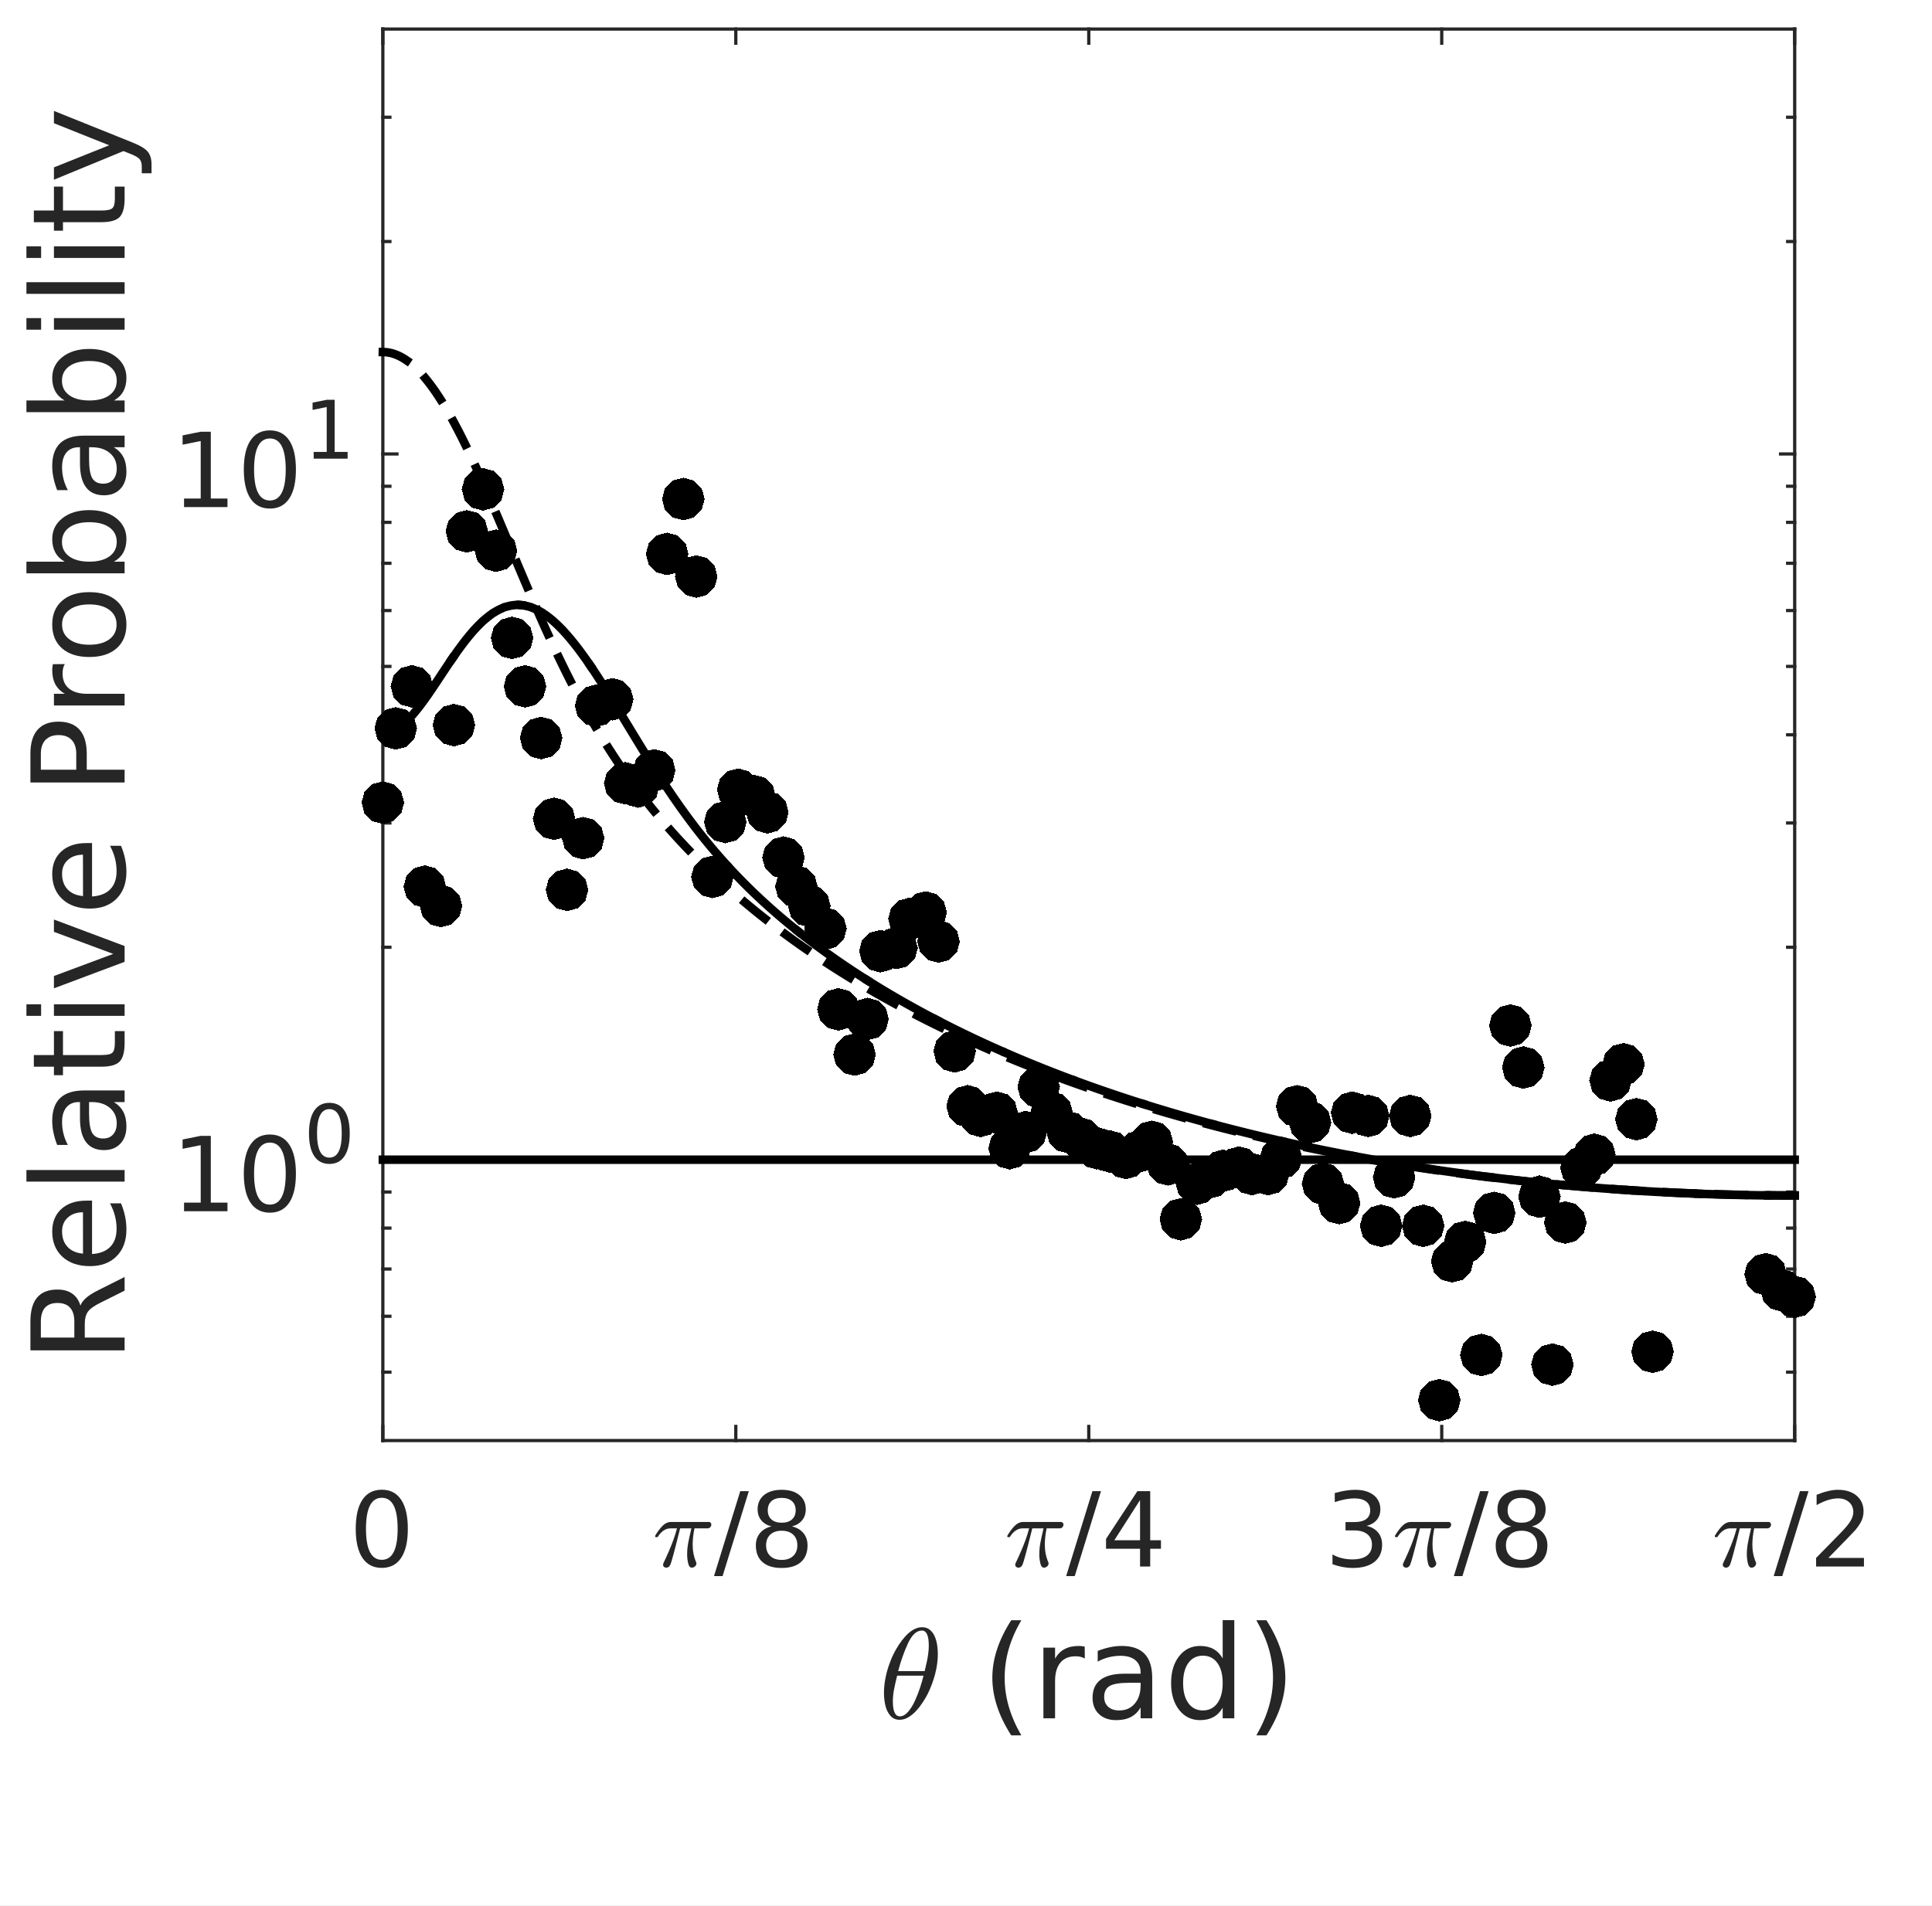 <?xml version="1.0"?>
<!DOCTYPE svg PUBLIC '-//W3C//DTD SVG 1.0//EN'
          'http://www.w3.org/TR/2001/REC-SVG-20010904/DTD/svg10.dtd'>
<svg xmlns:xlink="http://www.w3.org/1999/xlink" style="fill-opacity:1; color-rendering:auto; color-interpolation:auto; stroke:black; text-rendering:auto; stroke-linecap:square; stroke-miterlimit:10; stroke-opacity:1; shape-rendering:auto; fill:black; stroke-dasharray:none; font-weight:normal; stroke-width:1; font-family:'Dialog'; font-style:normal; stroke-linejoin:miter; font-size:12px; stroke-dashoffset:0; image-rendering:auto;" width="598" height="590" xmlns="http://www.w3.org/2000/svg"
><rect width="100%" height="100%" fill="#808080" stroke="none"/><!--Generated by the Batik Graphics2D SVG Generator--><defs id="genericDefs"
  /><g
  ><defs id="defs1"
    ><clipPath clipPathUnits="userSpaceOnUse" id="clipPath1"
      ><path d="M0 0 L598 0 L598 590 L0 590 L0 0 Z"
      /></clipPath
    ></defs
    ><g style="fill:white; stroke:white;"
    ><rect x="0" y="0" width="598" style="clip-path:url(#clipPath1); stroke:none;" height="590"
    /></g
    ><g style="fill:white; text-rendering:optimizeSpeed; color-rendering:optimizeSpeed; image-rendering:optimizeSpeed; shape-rendering:crispEdges; color-interpolation:sRGB; stroke:white;"
    ><rect x="0" width="598" height="590" y="0" style="stroke:none;"
      /><path style="stroke:none;" d="M118.5 446 L555.5 446 L555.5 9 L118.5 9 Z"
    /></g
    ><g transform="translate(272,532)" style="font-size:40px; fill:rgb(38,38,38); text-rendering:geometricPrecision; color-rendering:optimizeQuality; image-rendering:optimizeQuality; font-family:'mwb_cmmi10'; color-interpolation:linearRGB; stroke:rgb(38,38,38);"
    ><path style="stroke:none;" d="M6.453 0.453 Q4.625 0.453 3.531 -0.875 Q2.438 -2.203 2.023 -4.078 Q1.609 -5.953 1.609 -7.797 L1.609 -7.828 Q1.609 -9.828 1.984 -11.977 Q2.359 -14.125 3.086 -16.266 Q3.812 -18.406 4.656 -20.078 Q5.234 -21.25 6.164 -22.695 Q7.094 -24.141 8.234 -25.398 Q9.375 -26.656 10.695 -27.43 Q12.016 -28.203 13.359 -28.203 L13.406 -28.203 Q14.844 -28.203 15.812 -27.406 Q16.781 -26.609 17.32 -25.359 Q17.859 -24.109 18.07 -22.68 Q18.281 -21.25 18.281 -19.969 Q18.281 -16.938 17.461 -13.781 Q16.641 -10.625 15.203 -7.672 Q14.656 -6.562 13.688 -5.062 Q12.719 -3.562 11.633 -2.367 Q10.547 -1.172 9.203 -0.359 Q7.859 0.453 6.484 0.453 L6.453 0.453 ZM6.531 -0.609 Q7.859 -0.609 9.078 -2.023 Q10.297 -3.438 11.211 -5.461 Q12.125 -7.484 12.82 -9.602 Q13.516 -11.719 13.844 -13.203 L5.688 -13.203 Q5.062 -10.688 4.711 -8.859 Q4.359 -7.031 4.359 -5.281 Q4.359 -0.609 6.531 -0.609 ZM6 -14.609 L14.203 -14.609 Q14.625 -16.375 14.883 -17.555 Q15.141 -18.734 15.312 -20.039 Q15.484 -21.344 15.484 -22.484 Q15.484 -27.172 13.359 -27.172 Q10.828 -27.172 8.977 -23.078 Q7.125 -18.984 6 -14.609 Z"
    /></g
    ><g transform="translate(291,532)" style="font-size:40px; fill:rgb(38,38,38); text-rendering:geometricPrecision; color-rendering:optimizeQuality; image-rendering:optimizeQuality; font-family:'SansSerif'; color-interpolation:linearRGB; stroke:rgb(38,38,38);"
    ><path style="stroke:none;" d="M25.121 -30.359 Q22.496 -25.859 21.23 -21.469 Q19.965 -17.078 19.965 -12.562 Q19.965 -8.047 21.246 -3.625 Q22.527 0.797 25.121 5.281 L21.996 5.281 Q19.059 0.688 17.605 -3.75 Q16.152 -8.188 16.152 -12.562 Q16.152 -16.922 17.598 -21.336 Q19.043 -25.75 21.996 -30.359 L25.121 -30.359 ZM44.773 -18.516 Q44.164 -18.875 43.453 -19.039 Q42.742 -19.203 41.883 -19.203 Q38.836 -19.203 37.203 -17.219 Q35.57 -15.234 35.57 -11.531 L35.57 0 L31.961 0 L31.961 -21.875 L35.57 -21.875 L35.57 -18.484 Q36.695 -20.469 38.516 -21.438 Q40.336 -22.406 42.93 -22.406 Q43.305 -22.406 43.75 -22.359 Q44.195 -22.312 44.742 -22.203 L44.773 -18.516 ZM58.484 -11 Q54.125 -11 52.445 -10 Q50.766 -9 50.766 -6.609 Q50.766 -4.688 52.023 -3.562 Q53.281 -2.438 55.453 -2.438 Q58.438 -2.438 60.242 -4.562 Q62.047 -6.688 62.047 -10.203 L62.047 -11 L58.484 -11 ZM65.641 -12.484 L65.641 0 L62.047 0 L62.047 -3.328 Q60.828 -1.328 58.992 -0.383 Q57.156 0.562 54.5 0.562 Q51.141 0.562 49.156 -1.32 Q47.172 -3.203 47.172 -6.375 Q47.172 -10.062 49.641 -11.938 Q52.109 -13.812 57.016 -13.812 L62.047 -13.812 L62.047 -14.156 Q62.047 -16.641 60.422 -18 Q58.797 -19.359 55.844 -19.359 Q53.969 -19.359 52.188 -18.906 Q50.406 -18.453 48.766 -17.562 L48.766 -20.875 Q50.75 -21.641 52.602 -22.023 Q54.453 -22.406 56.219 -22.406 Q60.953 -22.406 63.297 -19.945 Q65.641 -17.484 65.641 -12.484 ZM87.449 -18.562 L87.449 -30.391 L91.043 -30.391 L91.043 0 L87.449 0 L87.449 -3.281 Q86.309 -1.328 84.582 -0.383 Q82.856 0.562 80.434 0.562 Q76.465 0.562 73.973 -2.602 Q71.481 -5.766 71.481 -10.922 Q71.481 -16.078 73.973 -19.242 Q76.465 -22.406 80.434 -22.406 Q82.856 -22.406 84.582 -21.461 Q86.309 -20.516 87.449 -18.562 ZM75.199 -10.922 Q75.199 -6.953 76.832 -4.695 Q78.465 -2.438 81.309 -2.438 Q84.168 -2.438 85.809 -4.695 Q87.449 -6.953 87.449 -10.922 Q87.449 -14.891 85.809 -17.141 Q84.168 -19.391 81.309 -19.391 Q78.465 -19.391 76.832 -17.141 Q75.199 -14.891 75.199 -10.922 ZM97.871 -30.359 L100.996 -30.359 Q103.934 -25.75 105.387 -21.336 Q106.84 -16.922 106.84 -12.562 Q106.84 -8.188 105.387 -3.75 Q103.934 0.688 100.996 5.281 L97.871 5.281 Q100.465 0.797 101.746 -3.625 Q103.027 -8.047 103.027 -12.562 Q103.027 -17.078 101.746 -21.469 Q100.465 -25.859 97.871 -30.359 Z"
    /></g
    ><g style="fill:rgb(38,38,38); text-rendering:geometricPrecision; color-interpolation:linearRGB; color-rendering:optimizeQuality; image-rendering:optimizeQuality; stroke:rgb(38,38,38);"
    ><line y2="446" style="fill:none;" x1="118.5" x2="555.5" y1="446"
      /><line y2="9" style="fill:none;" x1="118.5" x2="555.5" y1="9"
      /><line y2="441.63" style="fill:none;" x1="118.5" x2="118.5" y1="446"
      /><line y2="441.63" style="fill:none;" x1="227.75" x2="227.75" y1="446"
      /><line y2="441.63" style="fill:none;" x1="337" x2="337" y1="446"
      /><line y2="441.63" style="fill:none;" x1="446.25" x2="446.25" y1="446"
      /><line y2="441.63" style="fill:none;" x1="555.5" x2="555.5" y1="446"
      /><line y2="13.37" style="fill:none;" x1="118.5" x2="118.5" y1="9"
      /><line y2="13.37" style="fill:none;" x1="227.75" x2="227.75" y1="9"
      /><line y2="13.37" style="fill:none;" x1="337" x2="337" y1="9"
      /><line y2="13.37" style="fill:none;" x1="446.25" x2="446.25" y1="9"
      /><line y2="13.37" style="fill:none;" x1="555.5" x2="555.5" y1="9"
    /></g
    ><g transform="translate(118.5,454.972)" style="font-size:32px; fill:rgb(38,38,38); text-rendering:geometricPrecision; color-rendering:optimizeQuality; image-rendering:optimizeQuality; font-family:'SansSerif'; color-interpolation:linearRGB; stroke:rgb(38,38,38);"
    ><path style="stroke:none;" d="M-0.328 8.75 Q-2.766 8.75 -3.992 11.148 Q-5.219 13.547 -5.219 18.359 Q-5.219 23.156 -3.992 25.555 Q-2.766 27.953 -0.328 27.953 Q2.125 27.953 3.352 25.555 Q4.578 23.156 4.578 18.359 Q4.578 13.547 3.352 11.148 Q2.125 8.75 -0.328 8.75 ZM-0.328 6.25 Q3.594 6.25 5.664 9.352 Q7.734 12.453 7.734 18.359 Q7.734 24.25 5.664 27.352 Q3.594 30.453 -0.328 30.453 Q-4.25 30.453 -6.32 27.352 Q-8.391 24.25 -8.391 18.359 Q-8.391 12.453 -6.32 9.352 Q-4.25 6.25 -0.328 6.25 Z"
    /></g
    ><g transform="translate(202,485)" style="font-size:32px; fill:rgb(38,38,38); text-rendering:geometricPrecision; color-rendering:optimizeQuality; image-rendering:optimizeQuality; font-family:'mwb_cmmi10'; color-interpolation:linearRGB; stroke:rgb(38,38,38);"
    ><path style="stroke:none;" d="M3.234 -0.547 Q3.234 -0.719 3.359 -1.062 Q4.25 -2.922 5.023 -4.711 Q5.797 -6.5 6.414 -8.195 Q7.031 -9.891 7.547 -11.812 L5.5 -11.812 Q4.328 -11.812 3.312 -11.078 Q2.297 -10.344 1.625 -9.219 Q1.562 -9.094 1.438 -9.094 L1.062 -9.094 Q0.766 -9.094 0.766 -9.406 Q0.766 -9.469 0.828 -9.594 Q1.875 -11.375 3.07 -12.586 Q4.266 -13.797 5.766 -13.797 L17.375 -13.797 Q17.703 -13.797 17.938 -13.578 Q18.172 -13.359 18.172 -12.984 Q18.172 -12.516 17.836 -12.164 Q17.5 -11.812 17.031 -11.812 L12.953 -11.812 Q12.438 -9.297 12.391 -6.906 Q12.391 -3.828 13.469 -1.344 Q13.562 -1.156 13.562 -0.953 Q13.562 -0.609 13.359 -0.312 Q13.156 -0.016 12.836 0.172 Q12.516 0.359 12.156 0.359 Q11.312 0.359 11 -1.016 Q10.688 -2.391 10.688 -3.688 Q10.688 -5.516 11 -7.211 Q11.312 -8.906 12 -11.812 L8.516 -11.812 Q5.984 -1.562 5.469 -0.516 Q5.016 0.359 4.219 0.359 Q3.828 0.359 3.531 0.102 Q3.234 -0.156 3.234 -0.547 Z"
    /></g
    ><g transform="translate(221,485)" style="font-size:32px; fill:rgb(38,38,38); text-rendering:geometricPrecision; color-rendering:optimizeQuality; image-rendering:optimizeQuality; font-family:'SansSerif'; color-interpolation:linearRGB; stroke:rgb(38,38,38);"
    ><path style="stroke:none;" d="M8.125 -23.328 L10.781 -23.328 L2.656 2.969 L0 2.969 L8.125 -23.328 ZM20.953 -11.078 Q18.703 -11.078 17.414 -9.875 Q16.125 -8.672 16.125 -6.562 Q16.125 -4.453 17.414 -3.25 Q18.703 -2.047 20.953 -2.047 Q23.203 -2.047 24.5 -3.258 Q25.797 -4.469 25.797 -6.562 Q25.797 -8.672 24.508 -9.875 Q23.219 -11.078 20.953 -11.078 ZM17.797 -12.422 Q15.766 -12.922 14.633 -14.312 Q13.5 -15.703 13.5 -17.703 Q13.5 -20.5 15.492 -22.125 Q17.484 -23.75 20.953 -23.75 Q24.438 -23.75 26.422 -22.125 Q28.406 -20.5 28.406 -17.703 Q28.406 -15.703 27.273 -14.312 Q26.141 -12.922 24.125 -12.422 Q26.406 -11.891 27.68 -10.344 Q28.953 -8.797 28.953 -6.562 Q28.953 -3.172 26.883 -1.359 Q24.812 0.453 20.953 0.453 Q17.094 0.453 15.023 -1.359 Q12.953 -3.172 12.953 -6.562 Q12.953 -8.797 14.234 -10.344 Q15.516 -11.891 17.797 -12.422 ZM16.641 -17.406 Q16.641 -15.594 17.773 -14.578 Q18.906 -13.562 20.953 -13.562 Q22.984 -13.562 24.133 -14.578 Q25.281 -15.594 25.281 -17.406 Q25.281 -19.219 24.133 -20.234 Q22.984 -21.25 20.953 -21.25 Q18.906 -21.25 17.773 -20.234 Q16.641 -19.219 16.641 -17.406 Z"
    /></g
    ><g transform="translate(311,485)" style="font-size:32px; fill:rgb(38,38,38); text-rendering:geometricPrecision; color-rendering:optimizeQuality; image-rendering:optimizeQuality; font-family:'mwb_cmmi10'; color-interpolation:linearRGB; stroke:rgb(38,38,38);"
    ><path style="stroke:none;" d="M3.234 -0.547 Q3.234 -0.719 3.359 -1.062 Q4.25 -2.922 5.023 -4.711 Q5.797 -6.5 6.414 -8.195 Q7.031 -9.891 7.547 -11.812 L5.5 -11.812 Q4.328 -11.812 3.312 -11.078 Q2.297 -10.344 1.625 -9.219 Q1.562 -9.094 1.438 -9.094 L1.062 -9.094 Q0.766 -9.094 0.766 -9.406 Q0.766 -9.469 0.828 -9.594 Q1.875 -11.375 3.07 -12.586 Q4.266 -13.797 5.766 -13.797 L17.375 -13.797 Q17.703 -13.797 17.938 -13.578 Q18.172 -13.359 18.172 -12.984 Q18.172 -12.516 17.836 -12.164 Q17.5 -11.812 17.031 -11.812 L12.953 -11.812 Q12.438 -9.297 12.391 -6.906 Q12.391 -3.828 13.469 -1.344 Q13.562 -1.156 13.562 -0.953 Q13.562 -0.609 13.359 -0.312 Q13.156 -0.016 12.836 0.172 Q12.516 0.359 12.156 0.359 Q11.312 0.359 11 -1.016 Q10.688 -2.391 10.688 -3.688 Q10.688 -5.516 11 -7.211 Q11.312 -8.906 12 -11.812 L8.516 -11.812 Q5.984 -1.562 5.469 -0.516 Q5.016 0.359 4.219 0.359 Q3.828 0.359 3.531 0.102 Q3.234 -0.156 3.234 -0.547 Z"
    /></g
    ><g transform="translate(330,485)" style="font-size:32px; fill:rgb(38,38,38); text-rendering:geometricPrecision; color-rendering:optimizeQuality; image-rendering:optimizeQuality; font-family:'SansSerif'; color-interpolation:linearRGB; stroke:rgb(38,38,38);"
    ><path style="stroke:none;" d="M8.125 -23.328 L10.781 -23.328 L2.656 2.969 L0 2.969 L8.125 -23.328 ZM22.875 -20.578 L14.906 -8.125 L22.875 -8.125 L22.875 -20.578 ZM22.047 -23.328 L26.016 -23.328 L26.016 -8.125 L29.344 -8.125 L29.344 -5.5 L26.016 -5.5 L26.016 0 L22.875 0 L22.875 -5.5 L12.344 -5.5 L12.344 -8.547 L22.047 -23.328 Z"
    /></g
    ><g transform="translate(410,485)" style="font-size:32px; fill:rgb(38,38,38); text-rendering:geometricPrecision; color-rendering:optimizeQuality; image-rendering:optimizeQuality; font-family:'SansSerif'; color-interpolation:linearRGB; stroke:rgb(38,38,38);"
    ><path style="stroke:none;" d="M12.984 -12.578 Q15.25 -12.094 16.523 -10.562 Q17.797 -9.031 17.797 -6.781 Q17.797 -3.328 15.422 -1.438 Q13.047 0.453 8.672 0.453 Q7.203 0.453 5.648 0.164 Q4.094 -0.125 2.438 -0.703 L2.438 -3.75 Q3.75 -2.984 5.312 -2.594 Q6.875 -2.203 8.578 -2.203 Q11.547 -2.203 13.102 -3.375 Q14.656 -4.547 14.656 -6.781 Q14.656 -8.844 13.211 -10.008 Q11.766 -11.172 9.188 -11.172 L6.469 -11.172 L6.469 -13.766 L9.312 -13.766 Q11.641 -13.766 12.875 -14.695 Q14.109 -15.625 14.109 -17.375 Q14.109 -19.172 12.836 -20.133 Q11.562 -21.094 9.188 -21.094 Q7.891 -21.094 6.406 -20.812 Q4.922 -20.531 3.141 -19.938 L3.141 -22.75 Q4.938 -23.25 6.508 -23.5 Q8.078 -23.75 9.469 -23.75 Q13.062 -23.75 15.156 -22.117 Q17.25 -20.484 17.25 -17.703 Q17.25 -15.766 16.141 -14.43 Q15.031 -13.094 12.984 -12.578 Z"
    /></g
    ><g transform="translate(431,485)" style="font-size:32px; fill:rgb(38,38,38); text-rendering:geometricPrecision; color-rendering:optimizeQuality; image-rendering:optimizeQuality; font-family:'mwb_cmmi10'; color-interpolation:linearRGB; stroke:rgb(38,38,38);"
    ><path style="stroke:none;" d="M3.234 -0.547 Q3.234 -0.719 3.359 -1.062 Q4.25 -2.922 5.023 -4.711 Q5.797 -6.5 6.414 -8.195 Q7.031 -9.891 7.547 -11.812 L5.5 -11.812 Q4.328 -11.812 3.312 -11.078 Q2.297 -10.344 1.625 -9.219 Q1.562 -9.094 1.438 -9.094 L1.062 -9.094 Q0.766 -9.094 0.766 -9.406 Q0.766 -9.469 0.828 -9.594 Q1.875 -11.375 3.07 -12.586 Q4.266 -13.797 5.766 -13.797 L17.375 -13.797 Q17.703 -13.797 17.938 -13.578 Q18.172 -13.359 18.172 -12.984 Q18.172 -12.516 17.836 -12.164 Q17.5 -11.812 17.031 -11.812 L12.953 -11.812 Q12.438 -9.297 12.391 -6.906 Q12.391 -3.828 13.469 -1.344 Q13.562 -1.156 13.562 -0.953 Q13.562 -0.609 13.359 -0.312 Q13.156 -0.016 12.836 0.172 Q12.516 0.359 12.156 0.359 Q11.312 0.359 11 -1.016 Q10.688 -2.391 10.688 -3.688 Q10.688 -5.516 11 -7.211 Q11.312 -8.906 12 -11.812 L8.516 -11.812 Q5.984 -1.562 5.469 -0.516 Q5.016 0.359 4.219 0.359 Q3.828 0.359 3.531 0.102 Q3.234 -0.156 3.234 -0.547 Z"
    /></g
    ><g transform="translate(450,485)" style="font-size:32px; fill:rgb(38,38,38); text-rendering:geometricPrecision; color-rendering:optimizeQuality; image-rendering:optimizeQuality; font-family:'SansSerif'; color-interpolation:linearRGB; stroke:rgb(38,38,38);"
    ><path style="stroke:none;" d="M8.125 -23.328 L10.781 -23.328 L2.656 2.969 L0 2.969 L8.125 -23.328 ZM20.953 -11.078 Q18.703 -11.078 17.414 -9.875 Q16.125 -8.672 16.125 -6.562 Q16.125 -4.453 17.414 -3.25 Q18.703 -2.047 20.953 -2.047 Q23.203 -2.047 24.5 -3.258 Q25.797 -4.469 25.797 -6.562 Q25.797 -8.672 24.508 -9.875 Q23.219 -11.078 20.953 -11.078 ZM17.797 -12.422 Q15.766 -12.922 14.633 -14.312 Q13.5 -15.703 13.5 -17.703 Q13.5 -20.5 15.492 -22.125 Q17.484 -23.75 20.953 -23.75 Q24.438 -23.75 26.422 -22.125 Q28.406 -20.5 28.406 -17.703 Q28.406 -15.703 27.273 -14.312 Q26.141 -12.922 24.125 -12.422 Q26.406 -11.891 27.68 -10.344 Q28.953 -8.797 28.953 -6.562 Q28.953 -3.172 26.883 -1.359 Q24.812 0.453 20.953 0.453 Q17.094 0.453 15.023 -1.359 Q12.953 -3.172 12.953 -6.562 Q12.953 -8.797 14.234 -10.344 Q15.516 -11.891 17.797 -12.422 ZM16.641 -17.406 Q16.641 -15.594 17.773 -14.578 Q18.906 -13.562 20.953 -13.562 Q22.984 -13.562 24.133 -14.578 Q25.281 -15.594 25.281 -17.406 Q25.281 -19.219 24.133 -20.234 Q22.984 -21.25 20.953 -21.25 Q18.906 -21.25 17.773 -20.234 Q16.641 -19.219 16.641 -17.406 Z"
    /></g
    ><g transform="translate(530,485)" style="font-size:32px; fill:rgb(38,38,38); text-rendering:geometricPrecision; color-rendering:optimizeQuality; image-rendering:optimizeQuality; font-family:'mwb_cmmi10'; color-interpolation:linearRGB; stroke:rgb(38,38,38);"
    ><path style="stroke:none;" d="M3.234 -0.547 Q3.234 -0.719 3.359 -1.062 Q4.25 -2.922 5.023 -4.711 Q5.797 -6.5 6.414 -8.195 Q7.031 -9.891 7.547 -11.812 L5.5 -11.812 Q4.328 -11.812 3.312 -11.078 Q2.297 -10.344 1.625 -9.219 Q1.562 -9.094 1.438 -9.094 L1.062 -9.094 Q0.766 -9.094 0.766 -9.406 Q0.766 -9.469 0.828 -9.594 Q1.875 -11.375 3.07 -12.586 Q4.266 -13.797 5.766 -13.797 L17.375 -13.797 Q17.703 -13.797 17.938 -13.578 Q18.172 -13.359 18.172 -12.984 Q18.172 -12.516 17.836 -12.164 Q17.5 -11.812 17.031 -11.812 L12.953 -11.812 Q12.438 -9.297 12.391 -6.906 Q12.391 -3.828 13.469 -1.344 Q13.562 -1.156 13.562 -0.953 Q13.562 -0.609 13.359 -0.312 Q13.156 -0.016 12.836 0.172 Q12.516 0.359 12.156 0.359 Q11.312 0.359 11 -1.016 Q10.688 -2.391 10.688 -3.688 Q10.688 -5.516 11 -7.211 Q11.312 -8.906 12 -11.812 L8.516 -11.812 Q5.984 -1.562 5.469 -0.516 Q5.016 0.359 4.219 0.359 Q3.828 0.359 3.531 0.102 Q3.234 -0.156 3.234 -0.547 Z"
    /></g
    ><g transform="translate(549,485)" style="font-size:32px; fill:rgb(38,38,38); text-rendering:geometricPrecision; color-rendering:optimizeQuality; image-rendering:optimizeQuality; font-family:'SansSerif'; color-interpolation:linearRGB; stroke:rgb(38,38,38);"
    ><path style="stroke:none;" d="M8.125 -23.328 L10.781 -23.328 L2.656 2.969 L0 2.969 L8.125 -23.328 ZM16.922 -2.656 L27.938 -2.656 L27.938 0 L13.125 0 L13.125 -2.656 Q14.922 -4.516 18.023 -7.648 Q21.125 -10.781 21.922 -11.688 Q23.438 -13.391 24.039 -14.57 Q24.641 -15.75 24.641 -16.891 Q24.641 -18.75 23.336 -19.922 Q22.031 -21.094 19.938 -21.094 Q18.453 -21.094 16.805 -20.578 Q15.156 -20.062 13.281 -19.016 L13.281 -22.203 Q15.188 -22.969 16.844 -23.359 Q18.5 -23.75 19.875 -23.75 Q23.5 -23.75 25.656 -21.938 Q27.812 -20.125 27.812 -17.094 Q27.812 -15.656 27.273 -14.367 Q26.734 -13.078 25.312 -11.328 Q24.922 -10.875 22.828 -8.711 Q20.734 -6.547 16.922 -2.656 Z"
    /></g
    ><g style="fill:rgb(38,38,38); text-rendering:geometricPrecision; color-interpolation:linearRGB; color-rendering:optimizeQuality; image-rendering:optimizeQuality; stroke:rgb(38,38,38);"
    ><line y2="424.825" style="fill:none;" x1="118.5" x2="120.685" y1="424.825"
      /><line y2="407.524" style="fill:none;" x1="118.5" x2="120.685" y1="407.524"
      /><line y2="392.896" style="fill:none;" x1="118.5" x2="120.685" y1="392.896"
      /><line y2="380.225" style="fill:none;" x1="118.5" x2="120.685" y1="380.225"
      /><line y2="369.048" style="fill:none;" x1="118.5" x2="120.685" y1="369.048"
      /><line y2="293.275" style="fill:none;" x1="118.5" x2="120.685" y1="293.275"
      /><line y2="254.799" style="fill:none;" x1="118.5" x2="120.685" y1="254.799"
      /><line y2="227.5" style="fill:none;" x1="118.5" x2="120.685" y1="227.5"
      /><line y2="206.325" style="fill:none;" x1="118.5" x2="120.685" y1="206.325"
      /><line y2="189.024" style="fill:none;" x1="118.5" x2="120.685" y1="189.024"
      /><line y2="174.396" style="fill:none;" x1="118.5" x2="120.685" y1="174.396"
      /><line y2="161.725" style="fill:none;" x1="118.5" x2="120.685" y1="161.725"
      /><line y2="150.548" style="fill:none;" x1="118.5" x2="120.685" y1="150.548"
      /><line y2="74.775" style="fill:none;" x1="118.5" x2="120.685" y1="74.775"
      /><line y2="36.299" style="fill:none;" x1="118.5" x2="120.685" y1="36.299"
      /><line y2="424.825" style="fill:none;" x1="555.5" x2="553.315" y1="424.825"
      /><line y2="407.524" style="fill:none;" x1="555.5" x2="553.315" y1="407.524"
      /><line y2="392.896" style="fill:none;" x1="555.5" x2="553.315" y1="392.896"
      /><line y2="380.225" style="fill:none;" x1="555.5" x2="553.315" y1="380.225"
      /><line y2="369.048" style="fill:none;" x1="555.5" x2="553.315" y1="369.048"
      /><line y2="293.275" style="fill:none;" x1="555.5" x2="553.315" y1="293.275"
      /><line y2="254.799" style="fill:none;" x1="555.5" x2="553.315" y1="254.799"
      /><line y2="227.5" style="fill:none;" x1="555.5" x2="553.315" y1="227.5"
      /><line y2="206.325" style="fill:none;" x1="555.5" x2="553.315" y1="206.325"
      /><line y2="189.024" style="fill:none;" x1="555.5" x2="553.315" y1="189.024"
      /><line y2="174.396" style="fill:none;" x1="555.5" x2="553.315" y1="174.396"
      /><line y2="161.725" style="fill:none;" x1="555.5" x2="553.315" y1="161.725"
      /><line y2="150.548" style="fill:none;" x1="555.5" x2="553.315" y1="150.548"
      /><line y2="74.775" style="fill:none;" x1="555.5" x2="553.315" y1="74.775"
      /><line y2="36.299" style="fill:none;" x1="555.5" x2="553.315" y1="36.299"
    /></g
    ><g transform="translate(48.569,227.5) rotate(-90)" style="font-size:40px; fill:rgb(38,38,38); text-rendering:geometricPrecision; color-rendering:optimizeQuality; image-rendering:optimizeQuality; font-family:'SansSerif'; color-interpolation:linearRGB; stroke:rgb(38,38,38);"
    ><path style="stroke:none;" d="M-176.75 -23.672 Q-175.469 -23.25 -174.273 -21.844 Q-173.078 -20.438 -171.859 -17.969 L-167.859 -10 L-172.094 -10 L-175.828 -17.484 Q-177.266 -20.406 -178.625 -21.367 Q-179.984 -22.328 -182.328 -22.328 L-186.625 -22.328 L-186.625 -10 L-190.578 -10 L-190.578 -39.156 L-181.672 -39.156 Q-176.672 -39.156 -174.211 -37.07 Q-171.75 -34.984 -171.75 -30.766 Q-171.75 -28.016 -173.023 -26.195 Q-174.297 -24.375 -176.75 -23.672 ZM-186.625 -35.922 L-186.625 -25.562 L-181.672 -25.562 Q-178.812 -25.562 -177.359 -26.883 Q-175.906 -28.203 -175.906 -30.766 Q-175.906 -33.328 -177.359 -34.625 Q-178.812 -35.922 -181.672 -35.922 L-186.625 -35.922 ZM-144.223 -21.844 L-144.223 -20.078 L-160.754 -20.078 Q-160.519 -16.375 -158.512 -14.43 Q-156.504 -12.484 -152.941 -12.484 Q-150.863 -12.484 -148.918 -12.992 Q-146.973 -13.5 -145.066 -14.516 L-145.066 -11.109 Q-147.004 -10.297 -149.035 -9.867 Q-151.066 -9.438 -153.144 -9.438 Q-158.379 -9.438 -161.441 -12.484 Q-164.504 -15.531 -164.504 -20.719 Q-164.504 -26.094 -161.598 -29.25 Q-158.691 -32.406 -153.769 -32.406 Q-149.363 -32.406 -146.793 -29.562 Q-144.223 -26.719 -144.223 -21.844 ZM-147.816 -22.891 Q-147.863 -25.844 -149.473 -27.602 Q-151.082 -29.359 -153.738 -29.359 Q-156.738 -29.359 -158.551 -27.656 Q-160.363 -25.953 -160.629 -22.875 L-147.816 -22.891 ZM-138.332 -40.391 L-134.738 -40.391 L-134.738 -10 L-138.332 -10 L-138.332 -40.391 ZM-117.266 -21 Q-121.625 -21 -123.305 -20 Q-124.984 -19 -124.984 -16.609 Q-124.984 -14.688 -123.727 -13.562 Q-122.469 -12.438 -120.297 -12.438 Q-117.312 -12.438 -115.508 -14.562 Q-113.703 -16.688 -113.703 -20.203 L-113.703 -21 L-117.266 -21 ZM-110.109 -22.484 L-110.109 -10 L-113.703 -10 L-113.703 -13.328 Q-114.922 -11.328 -116.758 -10.383 Q-118.594 -9.438 -121.25 -9.438 Q-124.609 -9.438 -126.594 -11.32 Q-128.578 -13.203 -128.578 -16.375 Q-128.578 -20.062 -126.109 -21.938 Q-123.641 -23.812 -118.734 -23.812 L-113.703 -23.812 L-113.703 -24.156 Q-113.703 -26.641 -115.328 -28 Q-116.953 -29.359 -119.906 -29.359 Q-121.781 -29.359 -123.562 -28.906 Q-125.344 -28.453 -126.984 -27.562 L-126.984 -30.875 Q-125 -31.641 -123.148 -32.023 Q-121.297 -32.406 -119.531 -32.406 Q-114.797 -32.406 -112.453 -29.945 Q-110.109 -27.484 -110.109 -22.484 ZM-99.144 -38.094 L-99.144 -31.875 L-91.738 -31.875 L-91.738 -29.078 L-99.144 -29.078 L-99.144 -17.203 Q-99.144 -14.531 -98.41 -13.773 Q-97.676 -13.016 -95.441 -13.016 L-91.738 -13.016 L-91.738 -10 L-95.441 -10 Q-99.598 -10 -101.176 -11.555 Q-102.754 -13.109 -102.754 -17.203 L-102.754 -29.078 L-105.394 -29.078 L-105.394 -31.875 L-102.754 -31.875 L-102.754 -38.094 L-99.144 -38.094 ZM-87.023 -31.875 L-83.43 -31.875 L-83.43 -10 L-87.023 -10 L-87.023 -31.875 ZM-87.023 -40.391 L-83.43 -40.391 L-83.43 -35.844 L-87.023 -35.844 L-87.023 -40.391 ZM-78.488 -31.875 L-74.676 -31.875 L-67.832 -13.516 L-61.004 -31.875 L-57.191 -31.875 L-65.394 -10 L-70.285 -10 L-78.488 -31.875 ZM-33.52 -21.844 L-33.52 -20.078 L-50.051 -20.078 Q-49.816 -16.375 -47.809 -14.43 Q-45.801 -12.484 -42.238 -12.484 Q-40.16 -12.484 -38.215 -12.992 Q-36.27 -13.5 -34.363 -14.516 L-34.363 -11.109 Q-36.301 -10.297 -38.332 -9.867 Q-40.363 -9.438 -42.441 -9.438 Q-47.676 -9.438 -50.738 -12.484 Q-53.801 -15.531 -53.801 -20.719 Q-53.801 -26.094 -50.895 -29.25 Q-47.988 -32.406 -43.066 -32.406 Q-38.66 -32.406 -36.09 -29.562 Q-33.52 -26.719 -33.52 -21.844 ZM-37.113 -22.891 Q-37.16 -25.844 -38.77 -27.602 Q-40.379 -29.359 -43.035 -29.359 Q-46.035 -29.359 -47.848 -27.656 Q-49.66 -25.953 -49.926 -22.875 L-37.113 -22.891 ZM-10.805 -35.922 L-10.805 -24.969 L-5.852 -24.969 Q-3.086 -24.969 -1.586 -26.391 Q-0.086 -27.812 -0.086 -30.453 Q-0.086 -33.062 -1.586 -34.492 Q-3.086 -35.922 -5.852 -35.922 L-10.805 -35.922 ZM-14.758 -39.156 L-5.852 -39.156 Q-0.945 -39.156 1.562 -36.945 Q4.07 -34.734 4.07 -30.453 Q4.07 -26.141 1.562 -23.93 Q-0.945 -21.719 -5.852 -21.719 L-10.805 -21.719 L-10.805 -10 L-14.758 -10 L-14.758 -39.156 ZM21.895 -28.516 Q21.285 -28.875 20.574 -29.039 Q19.863 -29.203 19.004 -29.203 Q15.957 -29.203 14.324 -27.219 Q12.691 -25.234 12.691 -21.531 L12.691 -10 L9.082 -10 L9.082 -31.875 L12.691 -31.875 L12.691 -28.484 Q13.816 -30.469 15.637 -31.438 Q17.457 -32.406 20.051 -32.406 Q20.426 -32.406 20.871 -32.359 Q21.316 -32.312 21.863 -32.203 L21.895 -28.516 ZM34.137 -29.359 Q31.246 -29.359 29.566 -27.102 Q27.887 -24.844 27.887 -20.922 Q27.887 -17 29.559 -14.742 Q31.23 -12.484 34.137 -12.484 Q37.012 -12.484 38.691 -14.75 Q40.371 -17.016 40.371 -20.922 Q40.371 -24.812 38.691 -27.086 Q37.012 -29.359 34.137 -29.359 ZM34.137 -32.406 Q38.824 -32.406 41.496 -29.359 Q44.168 -26.312 44.168 -20.922 Q44.168 -15.547 41.496 -12.492 Q38.824 -9.438 34.137 -9.438 Q29.434 -9.438 26.762 -12.492 Q24.09 -15.547 24.09 -20.922 Q24.09 -26.312 26.762 -29.359 Q29.434 -32.406 34.137 -32.406 ZM65.828 -20.922 Q65.828 -24.891 64.203 -27.141 Q62.578 -29.391 59.719 -29.391 Q56.875 -29.391 55.242 -27.141 Q53.609 -24.891 53.609 -20.922 Q53.609 -16.953 55.242 -14.695 Q56.875 -12.438 59.719 -12.438 Q62.578 -12.438 64.203 -14.695 Q65.828 -16.953 65.828 -20.922 ZM53.609 -28.562 Q54.734 -30.516 56.469 -31.461 Q58.203 -32.406 60.594 -32.406 Q64.578 -32.406 67.07 -29.242 Q69.562 -26.078 69.562 -20.922 Q69.562 -15.766 67.07 -12.602 Q64.578 -9.438 60.594 -9.438 Q58.203 -9.438 56.469 -10.383 Q54.734 -11.328 53.609 -13.281 L53.609 -10 L50 -10 L50 -40.391 L53.609 -40.391 L53.609 -28.562 ZM85.469 -21 Q81.109 -21 79.43 -20 Q77.75 -19 77.75 -16.609 Q77.75 -14.688 79.008 -13.562 Q80.266 -12.438 82.438 -12.438 Q85.422 -12.438 87.227 -14.562 Q89.031 -16.688 89.031 -20.203 L89.031 -21 L85.469 -21 ZM92.625 -22.484 L92.625 -10 L89.031 -10 L89.031 -13.328 Q87.812 -11.328 85.977 -10.383 Q84.141 -9.438 81.484 -9.438 Q78.125 -9.438 76.141 -11.32 Q74.156 -13.203 74.156 -16.375 Q74.156 -20.062 76.625 -21.938 Q79.094 -23.812 84 -23.812 L89.031 -23.812 L89.031 -24.156 Q89.031 -26.641 87.406 -28 Q85.781 -29.359 82.828 -29.359 Q80.953 -29.359 79.172 -28.906 Q77.391 -28.453 75.75 -27.562 L75.75 -30.875 Q77.734 -31.641 79.586 -32.023 Q81.438 -32.406 83.203 -32.406 Q87.938 -32.406 90.281 -29.945 Q92.625 -27.484 92.625 -22.484 ZM115.731 -20.922 Q115.731 -24.891 114.106 -27.141 Q112.481 -29.391 109.621 -29.391 Q106.777 -29.391 105.144 -27.141 Q103.512 -24.891 103.512 -20.922 Q103.512 -16.953 105.144 -14.695 Q106.777 -12.438 109.621 -12.438 Q112.481 -12.438 114.106 -14.695 Q115.731 -16.953 115.731 -20.922 ZM103.512 -28.562 Q104.637 -30.516 106.371 -31.461 Q108.106 -32.406 110.496 -32.406 Q114.481 -32.406 116.973 -29.242 Q119.465 -26.078 119.465 -20.922 Q119.465 -15.766 116.973 -12.602 Q114.481 -9.438 110.496 -9.438 Q108.106 -9.438 106.371 -10.383 Q104.637 -11.328 103.512 -13.281 L103.512 -10 L99.902 -10 L99.902 -40.391 L103.512 -40.391 L103.512 -28.562 ZM125.418 -31.875 L129.012 -31.875 L129.012 -10 L125.418 -10 L125.418 -31.875 ZM125.418 -40.391 L129.012 -40.391 L129.012 -35.844 L125.418 -35.844 L125.418 -40.391 ZM136.531 -40.391 L140.125 -40.391 L140.125 -10 L136.531 -10 L136.531 -40.391 ZM147.644 -31.875 L151.238 -31.875 L151.238 -10 L147.644 -10 L147.644 -31.875 ZM147.644 -40.391 L151.238 -40.391 L151.238 -35.844 L147.644 -35.844 L147.644 -40.391 ZM162.32 -38.094 L162.32 -31.875 L169.727 -31.875 L169.727 -29.078 L162.32 -29.078 L162.32 -17.203 Q162.32 -14.531 163.055 -13.773 Q163.789 -13.016 166.023 -13.016 L169.727 -13.016 L169.727 -10 L166.023 -10 Q161.867 -10 160.289 -11.555 Q158.711 -13.109 158.711 -17.203 L158.711 -29.078 L156.07 -29.078 L156.07 -31.875 L158.711 -31.875 L158.711 -38.094 L162.32 -38.094 ZM183.551 -7.969 Q182.019 -4.062 180.574 -2.867 Q179.129 -1.672 176.707 -1.672 L173.848 -1.672 L173.848 -4.688 L175.957 -4.688 Q177.441 -4.688 178.262 -5.391 Q179.082 -6.094 180.066 -8.703 L180.723 -10.359 L171.863 -31.875 L175.676 -31.875 L182.519 -14.766 L189.348 -31.875 L193.16 -31.875 L183.551 -7.969 Z"
    /></g
    ><g style="fill:rgb(38,38,38); text-rendering:geometricPrecision; color-interpolation:linearRGB; color-rendering:optimizeQuality; image-rendering:optimizeQuality; stroke:rgb(38,38,38);"
    ><line y2="9" style="fill:none;" x1="118.5" x2="118.5" y1="446"
      /><line y2="9" style="fill:none;" x1="555.5" x2="555.5" y1="446"
      /><line y2="359.05" style="fill:none;" x1="118.5" x2="122.87" y1="359.05"
      /><line y2="140.55" style="fill:none;" x1="118.5" x2="122.87" y1="140.55"
      /><line y2="359.05" style="fill:none;" x1="555.5" x2="551.13" y1="359.05"
      /><line y2="140.55" style="fill:none;" x1="555.5" x2="551.13" y1="140.55"
    /></g
    ><g transform="translate(53,375)" style="font-size:32px; fill:rgb(38,38,38); text-rendering:geometricPrecision; color-rendering:optimizeQuality; image-rendering:optimizeQuality; font-family:'SansSerif'; color-interpolation:linearRGB; stroke:rgb(38,38,38);"
    ><path style="stroke:none;" d="M3.969 -2.656 L9.125 -2.656 L9.125 -20.453 L3.516 -19.328 L3.516 -22.203 L9.094 -23.328 L12.25 -23.328 L12.25 -2.656 L17.406 -2.656 L17.406 0 L3.969 0 L3.969 -2.656 ZM30.531 -21.25 Q28.094 -21.25 26.867 -18.852 Q25.641 -16.453 25.641 -11.641 Q25.641 -6.844 26.867 -4.445 Q28.094 -2.047 30.531 -2.047 Q32.984 -2.047 34.211 -4.445 Q35.438 -6.844 35.438 -11.641 Q35.438 -16.453 34.211 -18.852 Q32.984 -21.25 30.531 -21.25 ZM30.531 -23.75 Q34.453 -23.75 36.523 -20.648 Q38.594 -17.547 38.594 -11.641 Q38.594 -5.75 36.523 -2.648 Q34.453 0.453 30.531 0.453 Q26.609 0.453 24.539 -2.648 Q22.469 -5.75 22.469 -11.641 Q22.469 -17.547 24.539 -20.648 Q26.609 -23.75 30.531 -23.75 Z"
    /></g
    ><g transform="translate(94,360)" style="font-size:25px; fill:rgb(38,38,38); text-rendering:geometricPrecision; color-rendering:optimizeQuality; image-rendering:optimizeQuality; font-family:'SansSerif'; color-interpolation:linearRGB; stroke:rgb(38,38,38);"
    ><path style="stroke:none;" d="M7.953 -16.609 Q6.047 -16.609 5.086 -14.734 Q4.125 -12.859 4.125 -9.094 Q4.125 -5.344 5.086 -3.469 Q6.047 -1.594 7.953 -1.594 Q9.859 -1.594 10.82 -3.469 Q11.781 -5.344 11.781 -9.094 Q11.781 -12.859 10.82 -14.734 Q9.859 -16.609 7.953 -16.609 ZM7.953 -18.562 Q11.016 -18.562 12.633 -16.133 Q14.25 -13.703 14.25 -9.094 Q14.25 -4.5 12.633 -2.07 Q11.016 0.359 7.953 0.359 Q4.891 0.359 3.266 -2.07 Q1.641 -4.5 1.641 -9.094 Q1.641 -13.703 3.266 -16.133 Q4.891 -18.562 7.953 -18.562 Z"
    /></g
    ><g transform="translate(53,157)" style="font-size:32px; fill:rgb(38,38,38); text-rendering:geometricPrecision; color-rendering:optimizeQuality; image-rendering:optimizeQuality; font-family:'SansSerif'; color-interpolation:linearRGB; stroke:rgb(38,38,38);"
    ><path style="stroke:none;" d="M3.969 -2.656 L9.125 -2.656 L9.125 -20.453 L3.516 -19.328 L3.516 -22.203 L9.094 -23.328 L12.25 -23.328 L12.25 -2.656 L17.406 -2.656 L17.406 0 L3.969 0 L3.969 -2.656 ZM30.531 -21.25 Q28.094 -21.25 26.867 -18.852 Q25.641 -16.453 25.641 -11.641 Q25.641 -6.844 26.867 -4.445 Q28.094 -2.047 30.531 -2.047 Q32.984 -2.047 34.211 -4.445 Q35.438 -6.844 35.438 -11.641 Q35.438 -16.453 34.211 -18.852 Q32.984 -21.25 30.531 -21.25 ZM30.531 -23.75 Q34.453 -23.75 36.523 -20.648 Q38.594 -17.547 38.594 -11.641 Q38.594 -5.75 36.523 -2.648 Q34.453 0.453 30.531 0.453 Q26.609 0.453 24.539 -2.648 Q22.469 -5.75 22.469 -11.641 Q22.469 -17.547 24.539 -20.648 Q26.609 -23.75 30.531 -23.75 Z"
    /></g
    ><g transform="translate(94,142)" style="font-size:25px; fill:rgb(38,38,38); text-rendering:geometricPrecision; color-rendering:optimizeQuality; image-rendering:optimizeQuality; font-family:'SansSerif'; color-interpolation:linearRGB; stroke:rgb(38,38,38);"
    ><path style="stroke:none;" d="M3.094 -2.078 L7.125 -2.078 L7.125 -15.984 L2.75 -15.094 L2.75 -17.344 L7.109 -18.219 L9.578 -18.219 L9.578 -2.078 L13.594 -2.078 L13.594 0 L3.094 0 L3.094 -2.078 Z"
    /></g
    ><g style="text-rendering:optimizeSpeed; shape-rendering:crispEdges; color-interpolation:sRGB; color-rendering:optimizeSpeed; image-rendering:optimizeSpeed;"
    ><path style="stroke:none;" d="M125.097 248.5 L124.213 245.201 L121.799 242.787 L118.5 241.903 L115.201 242.787 L112.787 245.201 L111.903 248.5 L112.787 251.799 L115.201 254.213 L118.5 255.097 L121.799 254.213 L124.213 251.799 L125.097 248.5 Z"
      /><path style="stroke:none;" d="M129.097 225.5 L128.213 222.201 L125.799 219.787 L122.5 218.903 L119.201 219.787 L116.787 222.201 L115.903 225.5 L116.787 228.799 L119.201 231.213 L122.5 232.097 L125.799 231.213 L128.213 228.799 L129.097 225.5 Z"
      /><path style="stroke:none;" d="M134.097 212.5 L133.213 209.201 L130.799 206.787 L127.5 205.903 L124.201 206.787 L121.787 209.201 L120.903 212.5 L121.787 215.799 L124.201 218.213 L127.5 219.097 L130.799 218.213 L133.213 215.799 L134.097 212.5 Z"
      /><path style="stroke:none;" d="M138.097 274.5 L137.213 271.201 L134.799 268.787 L131.5 267.903 L128.201 268.787 L125.787 271.201 L124.903 274.5 L125.787 277.799 L128.201 280.213 L131.5 281.097 L134.799 280.213 L137.213 277.799 L138.097 274.5 Z"
      /><path style="stroke:none;" d="M143.097 280.5 L142.213 277.201 L139.799 274.787 L136.5 273.903 L133.201 274.787 L130.787 277.201 L129.903 280.5 L130.787 283.799 L133.201 286.213 L136.5 287.097 L139.799 286.213 L142.213 283.799 L143.097 280.5 Z"
      /><path style="stroke:none;" d="M147.097 224.5 L146.213 221.201 L143.799 218.787 L140.5 217.903 L137.201 218.787 L134.787 221.201 L133.903 224.5 L134.787 227.799 L137.201 230.213 L140.5 231.097 L143.799 230.213 L146.213 227.799 L147.097 224.5 Z"
      /><path style="stroke:none;" d="M151.097 164.5 L150.213 161.201 L147.799 158.787 L144.5 157.903 L141.201 158.787 L138.787 161.201 L137.903 164.5 L138.787 167.799 L141.201 170.213 L144.5 171.097 L147.799 170.213 L150.213 167.799 L151.097 164.5 Z"
      /><path style="stroke:none;" d="M156.097 151.5 L155.213 148.201 L152.799 145.787 L149.5 144.903 L146.201 145.787 L143.787 148.201 L142.903 151.5 L143.787 154.799 L146.201 157.213 L149.5 158.097 L152.799 157.213 L155.213 154.799 L156.097 151.5 Z"
      /><path style="stroke:none;" d="M160.097 170.5 L159.213 167.201 L156.799 164.787 L153.5 163.903 L150.201 164.787 L147.787 167.201 L146.903 170.5 L147.787 173.799 L150.201 176.213 L153.5 177.097 L156.799 176.213 L159.213 173.799 L160.097 170.5 Z"
      /><path style="stroke:none;" d="M165.097 197.5 L164.213 194.201 L161.799 191.787 L158.5 190.903 L155.201 191.787 L152.787 194.201 L151.903 197.5 L152.787 200.799 L155.201 203.213 L158.5 204.097 L161.799 203.213 L164.213 200.799 L165.097 197.5 Z"
      /><path style="stroke:none;" d="M169.097 212.5 L168.213 209.201 L165.799 206.787 L162.5 205.903 L159.201 206.787 L156.787 209.201 L155.903 212.5 L156.787 215.799 L159.201 218.213 L162.5 219.097 L165.799 218.213 L168.213 215.799 L169.097 212.5 Z"
      /><path style="stroke:none;" d="M174.097 228.5 L173.213 225.201 L170.799 222.787 L167.5 221.903 L164.201 222.787 L161.787 225.201 L160.903 228.5 L161.787 231.799 L164.201 234.213 L167.5 235.097 L170.799 234.213 L173.213 231.799 L174.097 228.5 Z"
      /><path style="stroke:none;" d="M178.097 253.5 L177.213 250.201 L174.799 247.787 L171.5 246.903 L168.201 247.787 L165.787 250.201 L164.903 253.5 L165.787 256.799 L168.201 259.213 L171.5 260.097 L174.799 259.213 L177.213 256.799 L178.097 253.5 Z"
      /><path style="stroke:none;" d="M182.097 275.5 L181.213 272.201 L178.799 269.787 L175.5 268.903 L172.201 269.787 L169.787 272.201 L168.903 275.5 L169.787 278.799 L172.201 281.213 L175.5 282.097 L178.799 281.213 L181.213 278.799 L182.097 275.5 Z"
      /><path style="stroke:none;" d="M187.097 259.5 L186.213 256.201 L183.799 253.787 L180.5 252.903 L177.201 253.787 L174.787 256.201 L173.903 259.5 L174.787 262.799 L177.201 265.213 L180.5 266.097 L183.799 265.213 L186.213 262.799 L187.097 259.5 Z"
      /><path style="stroke:none;" d="M191.097 218.5 L190.213 215.201 L187.799 212.787 L184.5 211.903 L181.201 212.787 L178.787 215.201 L177.903 218.5 L178.787 221.799 L181.201 224.213 L184.5 225.097 L187.799 224.213 L190.213 221.799 L191.097 218.5 Z"
      /><path style="stroke:none;" d="M196.097 216.5 L195.213 213.201 L192.799 210.787 L189.5 209.903 L186.201 210.787 L183.787 213.201 L182.903 216.5 L183.787 219.799 L186.201 222.213 L189.5 223.097 L192.799 222.213 L195.213 219.799 L196.097 216.5 Z"
      /><path style="stroke:none;" d="M200.097 242.5 L199.213 239.201 L196.799 236.787 L193.5 235.903 L190.201 236.787 L187.787 239.201 L186.903 242.5 L187.787 245.799 L190.201 248.213 L193.5 249.097 L196.799 248.213 L199.213 245.799 L200.097 242.5 Z"
      /><path style="stroke:none;" d="M204.097 243.5 L203.213 240.201 L200.799 237.787 L197.5 236.903 L194.201 237.787 L191.787 240.201 L190.903 243.5 L191.787 246.799 L194.201 249.213 L197.5 250.097 L200.799 249.213 L203.213 246.799 L204.097 243.5 Z"
      /><path style="stroke:none;" d="M209.097 238.5 L208.213 235.201 L205.799 232.787 L202.5 231.903 L199.201 232.787 L196.787 235.201 L195.903 238.5 L196.787 241.799 L199.201 244.213 L202.5 245.097 L205.799 244.213 L208.213 241.799 L209.097 238.5 Z"
      /><path style="stroke:none;" d="M213.097 171.5 L212.213 168.201 L209.799 165.787 L206.5 164.903 L203.201 165.787 L200.787 168.201 L199.903 171.5 L200.787 174.799 L203.201 177.213 L206.5 178.097 L209.799 177.213 L212.213 174.799 L213.097 171.5 Z"
      /><path style="stroke:none;" d="M218.097 154.5 L217.213 151.201 L214.799 148.787 L211.5 147.903 L208.201 148.787 L205.787 151.201 L204.903 154.5 L205.787 157.799 L208.201 160.213 L211.5 161.097 L214.799 160.213 L217.213 157.799 L218.097 154.5 Z"
      /><path style="stroke:none;" d="M222.097 178.5 L221.213 175.201 L218.799 172.787 L215.5 171.903 L212.201 172.787 L209.787 175.201 L208.903 178.5 L209.787 181.799 L212.201 184.213 L215.5 185.097 L218.799 184.213 L221.213 181.799 L222.097 178.5 Z"
      /><path style="stroke:none;" d="M227.097 271.5 L226.213 268.201 L223.799 265.787 L220.5 264.903 L217.201 265.787 L214.787 268.201 L213.903 271.5 L214.787 274.799 L217.201 277.213 L220.5 278.097 L223.799 277.213 L226.213 274.799 L227.097 271.5 Z"
      /><path style="stroke:none;" d="M231.097 254.5 L230.213 251.201 L227.799 248.787 L224.5 247.903 L221.201 248.787 L218.787 251.201 L217.903 254.5 L218.787 257.799 L221.201 260.213 L224.5 261.097 L227.799 260.213 L230.213 257.799 L231.097 254.5 Z"
      /><path style="stroke:none;" d="M235.097 244.5 L234.213 241.201 L231.799 238.787 L228.5 237.903 L225.201 238.787 L222.787 241.201 L221.903 244.5 L222.787 247.799 L225.201 250.213 L228.5 251.097 L231.799 250.213 L234.213 247.799 L235.097 244.5 Z"
      /><path style="stroke:none;" d="M240.097 246.5 L239.213 243.201 L236.799 240.787 L233.5 239.903 L230.201 240.787 L227.787 243.201 L226.903 246.5 L227.787 249.799 L230.201 252.213 L233.5 253.097 L236.799 252.213 L239.213 249.799 L240.097 246.5 Z"
      /><path style="stroke:none;" d="M244.097 251.5 L243.213 248.201 L240.799 245.787 L237.5 244.903 L234.201 245.787 L231.787 248.201 L230.903 251.5 L231.787 254.799 L234.201 257.213 L237.5 258.097 L240.799 257.213 L243.213 254.799 L244.097 251.5 Z"
      /><path style="stroke:none;" d="M249.097 265.5 L248.213 262.201 L245.799 259.787 L242.5 258.903 L239.201 259.787 L236.787 262.201 L235.903 265.5 L236.787 268.799 L239.201 271.213 L242.5 272.097 L245.799 271.213 L248.213 268.799 L249.097 265.5 Z"
      /><path style="stroke:none;" d="M253.097 274.5 L252.213 271.201 L249.799 268.787 L246.5 267.903 L243.201 268.787 L240.787 271.201 L239.903 274.5 L240.787 277.799 L243.201 280.213 L246.5 281.097 L249.799 280.213 L252.213 277.799 L253.097 274.5 Z"
      /><path style="stroke:none;" d="M257.097 280.5 L256.213 277.201 L253.799 274.787 L250.5 273.903 L247.201 274.787 L244.787 277.201 L243.903 280.5 L244.787 283.799 L247.201 286.213 L250.5 287.097 L253.799 286.213 L256.213 283.799 L257.097 280.5 Z"
      /><path style="stroke:none;" d="M262.097 287.5 L261.213 284.201 L258.799 281.787 L255.5 280.903 L252.201 281.787 L249.787 284.201 L248.903 287.5 L249.787 290.799 L252.201 293.213 L255.5 294.097 L258.799 293.213 L261.213 290.799 L262.097 287.5 Z"
      /><path style="stroke:none;" d="M266.097 312.5 L265.213 309.201 L262.799 306.787 L259.5 305.903 L256.201 306.787 L253.787 309.201 L252.903 312.5 L253.787 315.799 L256.201 318.213 L259.5 319.097 L262.799 318.213 L265.213 315.799 L266.097 312.5 Z"
      /><path style="stroke:none;" d="M271.097 326.5 L270.213 323.201 L267.799 320.787 L264.5 319.903 L261.201 320.787 L258.787 323.201 L257.903 326.5 L258.787 329.799 L261.201 332.213 L264.5 333.097 L267.799 332.213 L270.213 329.799 L271.097 326.5 Z"
      /><path style="stroke:none;" d="M275.097 315.5 L274.213 312.201 L271.799 309.787 L268.5 308.903 L265.201 309.787 L262.787 312.201 L261.903 315.5 L262.787 318.799 L265.201 321.213 L268.5 322.097 L271.799 321.213 L274.213 318.799 L275.097 315.5 Z"
      /><path style="stroke:none;" d="M279.097 294.5 L278.213 291.201 L275.799 288.787 L272.5 287.903 L269.201 288.787 L266.787 291.201 L265.903 294.5 L266.787 297.799 L269.201 300.213 L272.5 301.097 L275.799 300.213 L278.213 297.799 L279.097 294.5 Z"
      /><path style="stroke:none;" d="M284.097 293.5 L283.213 290.201 L280.799 287.787 L277.5 286.903 L274.201 287.787 L271.787 290.201 L270.903 293.5 L271.787 296.799 L274.201 299.213 L277.5 300.097 L280.799 299.213 L283.213 296.799 L284.097 293.5 Z"
      /><path style="stroke:none;" d="M288.097 284.5 L287.213 281.201 L284.799 278.787 L281.5 277.903 L278.201 278.787 L275.787 281.201 L274.903 284.5 L275.787 287.799 L278.201 290.213 L281.5 291.097 L284.799 290.213 L287.213 287.799 L288.097 284.5 Z"
      /><path style="stroke:none;" d="M293.097 282.5 L292.213 279.201 L289.799 276.787 L286.5 275.903 L283.201 276.787 L280.787 279.201 L279.903 282.5 L280.787 285.799 L283.201 288.213 L286.5 289.097 L289.799 288.213 L292.213 285.799 L293.097 282.5 Z"
      /><path style="stroke:none;" d="M297.097 291.5 L296.213 288.201 L293.799 285.787 L290.5 284.903 L287.201 285.787 L284.787 288.201 L283.903 291.5 L284.787 294.799 L287.201 297.213 L290.5 298.097 L293.799 297.213 L296.213 294.799 L297.097 291.5 Z"
      /><path style="stroke:none;" d="M302.097 325.5 L301.213 322.201 L298.799 319.787 L295.5 318.903 L292.201 319.787 L289.787 322.201 L288.903 325.5 L289.787 328.799 L292.201 331.213 L295.5 332.097 L298.799 331.213 L301.213 328.799 L302.097 325.5 Z"
      /><path style="stroke:none;" d="M306.097 342.5 L305.213 339.201 L302.799 336.787 L299.5 335.903 L296.201 336.787 L293.787 339.201 L292.903 342.5 L293.787 345.799 L296.201 348.213 L299.5 349.097 L302.799 348.213 L305.213 345.799 L306.097 342.5 Z"
      /><path style="stroke:none;" d="M310.097 345.5 L309.213 342.201 L306.799 339.787 L303.5 338.903 L300.201 339.787 L297.787 342.201 L296.903 345.5 L297.787 348.799 L300.201 351.213 L303.5 352.097 L306.799 351.213 L309.213 348.799 L310.097 345.5 Z"
      /><path style="stroke:none;" d="M315.097 344.5 L314.213 341.201 L311.799 338.787 L308.5 337.903 L305.201 338.787 L302.787 341.201 L301.903 344.5 L302.787 347.799 L305.201 350.213 L308.5 351.097 L311.799 350.213 L314.213 347.799 L315.097 344.5 Z"
      /><path style="stroke:none;" d="M319.097 355.5 L318.213 352.201 L315.799 349.787 L312.5 348.903 L309.201 349.787 L306.787 352.201 L305.903 355.5 L306.787 358.799 L309.201 361.213 L312.5 362.097 L315.799 361.213 L318.213 358.799 L319.097 355.5 Z"
      /><path style="stroke:none;" d="M324.097 350.5 L323.213 347.201 L320.799 344.787 L317.5 343.903 L314.201 344.787 L311.787 347.201 L310.903 350.5 L311.787 353.799 L314.201 356.213 L317.5 357.097 L320.799 356.213 L323.213 353.799 L324.097 350.5 Z"
      /><path style="stroke:none;" d="M328.097 336.5 L327.213 333.201 L324.799 330.787 L321.5 329.903 L318.201 330.787 L315.787 333.201 L314.903 336.5 L315.787 339.799 L318.201 342.213 L321.5 343.097 L324.799 342.213 L327.213 339.799 L328.097 336.5 Z"
      /><path style="stroke:none;" d="M332.097 344.5 L331.213 341.201 L328.799 338.787 L325.5 337.903 L322.201 338.787 L319.787 341.201 L318.903 344.5 L319.787 347.799 L322.201 350.213 L325.5 351.097 L328.799 350.213 L331.213 347.799 L332.097 344.5 Z"
      /><path style="stroke:none;" d="M337.097 350.5 L336.213 347.201 L333.799 344.787 L330.5 343.903 L327.201 344.787 L324.787 347.201 L323.903 350.5 L324.787 353.799 L327.201 356.213 L330.5 357.097 L333.799 356.213 L336.213 353.799 L337.097 350.5 Z"
      /><path style="stroke:none;" d="M341.097 352.5 L340.213 349.201 L337.799 346.787 L334.5 345.903 L331.201 346.787 L328.787 349.201 L327.903 352.5 L328.787 355.799 L331.201 358.213 L334.5 359.097 L337.799 358.213 L340.213 355.799 L341.097 352.5 Z"
      /><path style="stroke:none;" d="M346.097 355.5 L345.213 352.201 L342.799 349.787 L339.5 348.903 L336.201 349.787 L333.787 352.201 L332.903 355.5 L333.787 358.799 L336.201 361.213 L339.5 362.097 L342.799 361.213 L345.213 358.799 L346.097 355.5 Z"
      /><path style="stroke:none;" d="M350.097 356.5 L349.213 353.201 L346.799 350.787 L343.5 349.903 L340.201 350.787 L337.787 353.201 L336.903 356.5 L337.787 359.799 L340.201 362.213 L343.5 363.097 L346.799 362.213 L349.213 359.799 L350.097 356.5 Z"
      /><path style="stroke:none;" d="M355.097 358.5 L354.213 355.201 L351.799 352.787 L348.5 351.903 L345.201 352.787 L342.787 355.201 L341.903 358.5 L342.787 361.799 L345.201 364.213 L348.5 365.097 L351.799 364.213 L354.213 361.799 L355.097 358.5 Z"
      /><path style="stroke:none;" d="M359.097 356.5 L358.213 353.201 L355.799 350.787 L352.5 349.903 L349.201 350.787 L346.787 353.201 L345.903 356.5 L346.787 359.799 L349.201 362.213 L352.5 363.097 L355.799 362.213 L358.213 359.799 L359.097 356.5 Z"
      /><path style="stroke:none;" d="M363.097 353.5 L362.213 350.201 L359.799 347.787 L356.5 346.903 L353.201 347.787 L350.787 350.201 L349.903 353.5 L350.787 356.799 L353.201 359.213 L356.5 360.097 L359.799 359.213 L362.213 356.799 L363.097 353.5 Z"
      /><path style="stroke:none;" d="M368.097 360.5 L367.213 357.201 L364.799 354.787 L361.5 353.903 L358.201 354.787 L355.787 357.201 L354.903 360.5 L355.787 363.799 L358.201 366.213 L361.5 367.097 L364.799 366.213 L367.213 363.799 L368.097 360.5 Z"
      /><path style="stroke:none;" d="M372.097 377.5 L371.213 374.201 L368.799 371.787 L365.5 370.903 L362.201 371.787 L359.787 374.201 L358.903 377.5 L359.787 380.799 L362.201 383.213 L365.5 384.097 L368.799 383.213 L371.213 380.799 L372.097 377.5 Z"
      /><path style="stroke:none;" d="M377.097 366.5 L376.213 363.201 L373.799 360.787 L370.5 359.903 L367.201 360.787 L364.787 363.201 L363.903 366.5 L364.787 369.799 L367.201 372.213 L370.5 373.097 L373.799 372.213 L376.213 369.799 L377.097 366.5 Z"
      /><path style="stroke:none;" d="M381.097 364.5 L380.213 361.201 L377.799 358.787 L374.5 357.903 L371.201 358.787 L368.787 361.201 L367.903 364.5 L368.787 367.799 L371.201 370.213 L374.5 371.097 L377.799 370.213 L380.213 367.799 L381.097 364.5 Z"
      /><path style="stroke:none;" d="M385.097 362.5 L384.213 359.201 L381.799 356.787 L378.5 355.903 L375.201 356.787 L372.787 359.201 L371.903 362.5 L372.787 365.799 L375.201 368.213 L378.5 369.097 L381.799 368.213 L384.213 365.799 L385.097 362.5 Z"
      /><path style="stroke:none;" d="M390.097 361.5 L389.213 358.201 L386.799 355.787 L383.5 354.903 L380.201 355.787 L377.787 358.201 L376.903 361.5 L377.787 364.799 L380.201 367.213 L383.5 368.097 L386.799 367.213 L389.213 364.799 L390.097 361.5 Z"
      /><path style="stroke:none;" d="M394.097 363.5 L393.213 360.201 L390.799 357.787 L387.5 356.903 L384.201 357.787 L381.787 360.201 L380.903 363.5 L381.787 366.799 L384.201 369.213 L387.5 370.097 L390.799 369.213 L393.213 366.799 L394.097 363.5 Z"
      /><path style="stroke:none;" d="M399.097 363.5 L398.213 360.201 L395.799 357.787 L392.5 356.903 L389.201 357.787 L386.787 360.201 L385.903 363.5 L386.787 366.799 L389.201 369.213 L392.5 370.097 L395.799 369.213 L398.213 366.799 L399.097 363.5 Z"
      /><path style="stroke:none;" d="M403.097 358.5 L402.213 355.201 L399.799 352.787 L396.5 351.903 L393.201 352.787 L390.787 355.201 L389.903 358.5 L390.787 361.799 L393.201 364.213 L396.5 365.097 L399.799 364.213 L402.213 361.799 L403.097 358.5 Z"
      /><path style="stroke:none;" d="M408.097 342.5 L407.213 339.201 L404.799 336.787 L401.5 335.903 L398.201 336.787 L395.787 339.201 L394.903 342.5 L395.787 345.799 L398.201 348.213 L401.5 349.097 L404.799 348.213 L407.213 345.799 L408.097 342.5 Z"
      /><path style="stroke:none;" d="M412.097 347.5 L411.213 344.201 L408.799 341.787 L405.5 340.903 L402.201 341.787 L399.787 344.201 L398.903 347.5 L399.787 350.799 L402.201 353.213 L405.5 354.097 L408.799 353.213 L411.213 350.799 L412.097 347.5 Z"
      /><path style="stroke:none;" d="M416.097 366.5 L415.213 363.201 L412.799 360.787 L409.5 359.903 L406.201 360.787 L403.787 363.201 L402.903 366.5 L403.787 369.799 L406.201 372.213 L409.5 373.097 L412.799 372.213 L415.213 369.799 L416.097 366.5 Z"
      /><path style="stroke:none;" d="M421.097 372.5 L420.213 369.201 L417.799 366.787 L414.5 365.903 L411.201 366.787 L408.787 369.201 L407.903 372.5 L408.787 375.799 L411.201 378.213 L414.5 379.097 L417.799 378.213 L420.213 375.799 L421.097 372.5 Z"
      /><path style="stroke:none;" d="M425.097 344.5 L424.213 341.201 L421.799 338.787 L418.5 337.903 L415.201 338.787 L412.787 341.201 L411.903 344.5 L412.787 347.799 L415.201 350.213 L418.5 351.097 L421.799 350.213 L424.213 347.799 L425.097 344.5 Z"
      /><path style="stroke:none;" d="M430.097 345.5 L429.213 342.201 L426.799 339.787 L423.5 338.903 L420.201 339.787 L417.787 342.201 L416.903 345.5 L417.787 348.799 L420.201 351.213 L423.5 352.097 L426.799 351.213 L429.213 348.799 L430.097 345.5 Z"
      /><path style="stroke:none;" d="M434.097 379.5 L433.213 376.201 L430.799 373.787 L427.5 372.903 L424.201 373.787 L421.787 376.201 L420.903 379.5 L421.787 382.799 L424.201 385.213 L427.5 386.097 L430.799 385.213 L433.213 382.799 L434.097 379.5 Z"
      /><path style="stroke:none;" d="M438.097 364.5 L437.213 361.201 L434.799 358.787 L431.5 357.903 L428.201 358.787 L425.787 361.201 L424.903 364.5 L425.787 367.799 L428.201 370.213 L431.5 371.097 L434.799 370.213 L437.213 367.799 L438.097 364.5 Z"
      /><path style="stroke:none;" d="M443.097 345.5 L442.213 342.201 L439.799 339.787 L436.5 338.903 L433.201 339.787 L430.787 342.201 L429.903 345.5 L430.787 348.799 L433.201 351.213 L436.5 352.097 L439.799 351.213 L442.213 348.799 L443.097 345.5 Z"
      /><path style="stroke:none;" d="M447.097 379.5 L446.213 376.201 L443.799 373.787 L440.5 372.903 L437.201 373.787 L434.787 376.201 L433.903 379.5 L434.787 382.799 L437.201 385.213 L440.5 386.097 L443.799 385.213 L446.213 382.799 L447.097 379.5 Z"
      /><path style="stroke:none;" d="M452.097 433.5 L451.213 430.201 L448.799 427.787 L445.5 426.903 L442.201 427.787 L439.787 430.201 L438.903 433.5 L439.787 436.799 L442.201 439.213 L445.5 440.097 L448.799 439.213 L451.213 436.799 L452.097 433.5 Z"
      /><path style="stroke:none;" d="M456.097 390.5 L455.213 387.201 L452.799 384.787 L449.5 383.903 L446.201 384.787 L443.787 387.201 L442.903 390.5 L443.787 393.799 L446.201 396.213 L449.5 397.097 L452.799 396.213 L455.213 393.799 L456.097 390.5 Z"
      /><path style="stroke:none;" d="M460.097 384.5 L459.213 381.201 L456.799 378.787 L453.5 377.903 L450.201 378.787 L447.787 381.201 L446.903 384.5 L447.787 387.799 L450.201 390.213 L453.5 391.097 L456.799 390.213 L459.213 387.799 L460.097 384.5 Z"
      /><path style="stroke:none;" d="M465.097 419.5 L464.213 416.201 L461.799 413.787 L458.5 412.903 L455.201 413.787 L452.787 416.201 L451.903 419.5 L452.787 422.799 L455.201 425.213 L458.5 426.097 L461.799 425.213 L464.213 422.799 L465.097 419.5 Z"
      /><path style="stroke:none;" d="M469.097 375.5 L468.213 372.201 L465.799 369.787 L462.5 368.903 L459.201 369.787 L456.787 372.201 L455.903 375.5 L456.787 378.799 L459.201 381.213 L462.5 382.097 L465.799 381.213 L468.213 378.799 L469.097 375.5 Z"
      /><path style="stroke:none;" d="M474.097 317.5 L473.213 314.201 L470.799 311.787 L467.5 310.903 L464.201 311.787 L461.787 314.201 L460.903 317.5 L461.787 320.799 L464.201 323.213 L467.5 324.097 L470.799 323.213 L473.213 320.799 L474.097 317.5 Z"
      /><path style="stroke:none;" d="M478.097 330.5 L477.213 327.201 L474.799 324.787 L471.5 323.903 L468.201 324.787 L465.787 327.201 L464.903 330.5 L465.787 333.799 L468.201 336.213 L471.5 337.097 L474.799 336.213 L477.213 333.799 L478.097 330.5 Z"
      /><path style="stroke:none;" d="M483.097 370.5 L482.213 367.201 L479.799 364.787 L476.5 363.903 L473.201 364.787 L470.787 367.201 L469.903 370.5 L470.787 373.799 L473.201 376.213 L476.5 377.097 L479.799 376.213 L482.213 373.799 L483.097 370.5 Z"
      /><path style="stroke:none;" d="M487.097 422.5 L486.213 419.201 L483.799 416.787 L480.5 415.903 L477.201 416.787 L474.787 419.201 L473.903 422.5 L474.787 425.799 L477.201 428.213 L480.5 429.097 L483.799 428.213 L486.213 425.799 L487.097 422.5 Z"
      /><path style="stroke:none;" d="M491.097 378.5 L490.213 375.201 L487.799 372.787 L484.5 371.903 L481.201 372.787 L478.787 375.201 L477.903 378.5 L478.787 381.799 L481.201 384.213 L484.5 385.097 L487.799 384.213 L490.213 381.799 L491.097 378.5 Z"
      /><path style="stroke:none;" d="M496.097 361.5 L495.213 358.201 L492.799 355.787 L489.5 354.903 L486.201 355.787 L483.787 358.201 L482.903 361.5 L483.787 364.799 L486.201 367.213 L489.5 368.097 L492.799 367.213 L495.213 364.799 L496.097 361.5 Z"
      /><path style="stroke:none;" d="M500.097 357.5 L499.213 354.201 L496.799 351.787 L493.5 350.903 L490.201 351.787 L487.787 354.201 L486.903 357.5 L487.787 360.799 L490.201 363.213 L493.5 364.097 L496.799 363.213 L499.213 360.799 L500.097 357.5 Z"
      /><path style="stroke:none;" d="M505.097 334.5 L504.213 331.201 L501.799 328.787 L498.5 327.903 L495.201 328.787 L492.787 331.201 L491.903 334.5 L492.787 337.799 L495.201 340.213 L498.5 341.097 L501.799 340.213 L504.213 337.799 L505.097 334.5 Z"
      /><path style="stroke:none;" d="M509.097 329.5 L508.213 326.201 L505.799 323.787 L502.5 322.903 L499.201 323.787 L496.787 326.201 L495.903 329.5 L496.787 332.799 L499.201 335.213 L502.5 336.097 L505.799 335.213 L508.213 332.799 L509.097 329.5 Z"
      /><path style="stroke:none;" d="M513.097 346.5 L512.213 343.201 L509.799 340.787 L506.5 339.903 L503.201 340.787 L500.787 343.201 L499.903 346.5 L500.787 349.799 L503.201 352.213 L506.5 353.097 L509.799 352.213 L512.213 349.799 L513.097 346.5 Z"
      /><path style="stroke:none;" d="M518.097 418.5 L517.213 415.201 L514.799 412.787 L511.5 411.903 L508.201 412.787 L505.787 415.201 L504.903 418.5 L505.787 421.799 L508.201 424.213 L511.5 425.097 L514.799 424.213 L517.213 421.799 L518.097 418.5 Z"
      /><path style="stroke:none;" d="M553.097 394.5 L552.213 391.201 L549.799 388.787 L546.5 387.903 L543.201 388.787 L540.787 391.201 L539.903 394.5 L540.787 397.799 L543.201 400.213 L546.5 401.097 L549.799 400.213 L552.213 397.799 L553.097 394.5 Z"
      /><path style="stroke:none;" d="M558.097 399.5 L557.213 396.201 L554.799 393.787 L551.5 392.903 L548.201 393.787 L545.787 396.201 L544.903 399.5 L545.787 402.799 L548.201 405.213 L551.5 406.097 L554.799 405.213 L557.213 402.799 L558.097 399.5 Z"
      /><path style="stroke:none;" d="M562.097 401.5 L561.213 398.201 L558.799 395.787 L555.5 394.903 L552.201 395.787 L549.787 398.201 L548.903 401.5 L549.787 404.799 L552.201 407.213 L555.5 408.097 L558.799 407.213 L561.213 404.799 L562.097 401.5 Z"
    /></g
    ><g style="stroke-linecap:butt; text-rendering:geometricPrecision; color-rendering:optimizeQuality; image-rendering:optimizeQuality; stroke-linejoin:bevel; stroke-dasharray:2,2; color-interpolation:linearRGB; stroke-width:2.639; stroke-miterlimit:1;"
    ><line y2="359.05" style="fill:none;" x1="118.5" x2="555.5" y1="359.05"
      /><path d="M118.5 226.903 L118.937 226.89 L119.375 226.849 L119.812 226.781 L120.25 226.686 L120.687 226.565 L121.125 226.416 L121.562 226.242 L121.999 226.042 L122.437 225.816 L122.874 225.565 L123.312 225.289 L123.749 224.99 L124.187 224.667 L124.624 224.321 L125.062 223.952 L125.499 223.563 L125.936 223.152 L126.374 222.721 L126.811 222.271 L127.249 221.802 L127.686 221.315 L128.124 220.811 L128.561 220.291 L128.999 219.756 L129.436 219.207 L129.873 218.644 L130.311 218.068 L130.748 217.48 L131.186 216.882 L131.623 216.274 L132.061 215.656 L132.498 215.031 L132.935 214.398 L133.373 213.758 L133.81 213.113 L134.248 212.464 L134.685 211.81 L135.123 211.153 L135.56 210.494 L135.998 209.834 L136.435 209.173 L136.872 208.513 L137.31 207.853 L137.747 207.195 L138.185 206.539 L138.622 205.886 L139.06 205.237 L139.497 204.593 L139.934 203.953" style="fill:none; stroke-dasharray:none; stroke-miterlimit:10; fill-rule:evenodd;"
      /><path d="M139.934 203.953 L140.372 203.319 L140.809 202.692 L141.247 202.071 L141.684 201.458 L142.122 200.853 L142.559 200.256 L142.996 199.668 L143.434 199.09 L143.871 198.522 L144.309 197.965 L144.746 197.418 L145.184 196.882 L145.621 196.359 L146.059 195.847 L146.496 195.348 L146.933 194.862 L147.371 194.388 L147.808 193.929 L148.246 193.482 L148.683 193.05 L149.121 192.632 L149.558 192.229 L149.995 191.84 L150.433 191.466 L150.87 191.108 L151.308 190.765 L151.745 190.437 L152.183 190.125 L152.62 189.829 L153.058 189.549 L153.495 189.285 L153.932 189.037 L154.37 188.805 L154.807 188.59 L155.245 188.391 L155.682 188.209 L156.12 188.043 L156.557 187.894 L156.994 187.762 L157.432 187.646 L157.869 187.547 L158.307 187.465 L158.744 187.399 L159.182 187.351 L159.619 187.319 L160.057 187.303 L160.494 187.304 L160.931 187.321 L161.369 187.355" style="fill:none; stroke-dasharray:none; stroke-miterlimit:10; fill-rule:evenodd;"
      /><path d="M161.369 187.355 L161.806 187.406 L162.244 187.472 L162.681 187.555 L163.119 187.655 L163.556 187.77 L163.994 187.901 L164.431 188.048 L164.868 188.211 L165.306 188.389 L165.743 188.583 L166.181 188.792 L166.618 189.017 L167.056 189.256 L167.493 189.511 L167.93 189.78 L168.368 190.063 L168.805 190.361 L169.243 190.673 L169.68 191 L170.118 191.34 L170.555 191.694 L170.993 192.061 L171.43 192.441 L171.867 192.834 L172.305 193.241 L172.742 193.659 L173.18 194.09 L173.617 194.534 L174.055 194.989 L174.492 195.456 L174.929 195.934 L175.367 196.424 L175.804 196.924 L176.242 197.435 L176.679 197.957 L177.117 198.488 L177.554 199.03 L177.992 199.582 L178.429 200.142 L178.866 200.712 L179.304 201.291 L179.741 201.879 L180.179 202.475 L180.616 203.078 L181.054 203.69 L181.491 204.309 L181.928 204.936 L182.366 205.569 L182.803 206.209" style="fill:none; stroke-dasharray:none; stroke-miterlimit:10; fill-rule:evenodd;"
      /><path d="M182.803 206.209 L183.241 206.856 L183.678 207.509 L184.116 208.168 L184.553 208.832 L184.99 209.502 L185.428 210.176 L185.865 210.856 L186.303 211.54 L186.74 212.228 L187.178 212.921 L187.615 213.617 L188.053 214.316 L188.49 215.019 L188.927 215.725 L189.365 216.433 L189.802 217.144 L190.24 217.857 L190.677 218.571 L191.115 219.288 L191.552 220.006 L191.989 220.725 L192.427 221.445 L192.864 222.166 L193.302 222.888 L193.739 223.609 L194.177 224.331 L194.614 225.053 L195.052 225.774 L195.489 226.495 L195.926 227.215 L196.364 227.934 L196.801 228.653 L197.239 229.369 L197.676 230.084 L198.114 230.798 L198.551 231.51 L198.988 232.22 L199.426 232.927 L199.863 233.633 L200.301 234.336 L200.738 235.036 L201.176 235.734 L201.613 236.429 L202.051 237.12 L202.488 237.809 L202.925 238.495 L203.363 239.177 L203.8 239.856 L204.238 240.532" style="fill:none; stroke-dasharray:none; stroke-miterlimit:10; fill-rule:evenodd;"
      /><path d="M204.238 240.532 L204.675 241.204 L205.113 241.872 L205.55 242.536 L205.988 243.197 L206.425 243.854 L206.862 244.507 L207.3 245.156 L207.737 245.801 L208.175 246.442 L208.612 247.078 L209.049 247.711 L209.487 248.339 L209.924 248.963 L210.362 249.583 L210.799 250.198 L211.237 250.809 L211.674 251.416 L212.112 252.019 L212.549 252.617 L212.987 253.211 L213.424 253.8 L213.861 254.385 L214.299 254.966 L214.736 255.542 L215.174 256.114 L215.611 256.682 L216.049 257.245 L216.486 257.805 L216.923 258.36 L217.361 258.91 L217.798 259.457 L218.236 259.999 L218.673 260.537 L219.111 261.071 L219.548 261.601 L219.986 262.127 L220.423 262.649 L220.86 263.167 L221.298 263.68 L221.735 264.19 L222.173 264.696 L222.61 265.199 L223.048 265.697 L223.485 266.192 L223.922 266.683 L224.36 267.17 L224.797 267.654 L225.235 268.134 L225.672 268.61" style="fill:none; stroke-dasharray:none; stroke-miterlimit:10; fill-rule:evenodd;"
      /><path d="M225.672 268.61 L226.11 269.083 L226.547 269.552 L226.984 270.018 L227.422 270.481 L227.859 270.94 L228.297 271.396 L228.734 271.849 L229.172 272.299 L229.609 272.745 L230.047 273.188 L230.484 273.628 L230.921 274.065 L231.359 274.5 L231.796 274.931 L232.234 275.359 L232.671 275.784 L233.109 276.207 L233.546 276.626 L233.983 277.043 L234.421 277.457 L234.858 277.868 L235.296 278.277 L235.733 278.683 L236.171 279.087 L236.608 279.488 L237.046 279.886 L237.483 280.282 L237.92 280.675 L238.358 281.067 L238.795 281.455 L239.233 281.841 L239.67 282.226 L240.108 282.607 L240.545 282.987 L240.982 283.364 L241.42 283.739 L241.857 284.111 L242.295 284.482 L242.732 284.851 L243.17 285.217 L243.607 285.581 L244.044 285.943 L244.482 286.304 L244.919 286.662 L245.357 287.018 L245.794 287.373 L246.232 287.725 L246.669 288.075 L247.107 288.424" style="fill:none; stroke-dasharray:none; stroke-miterlimit:10; fill-rule:evenodd;"
      /><path d="M247.107 288.424 L247.544 288.771 L247.982 289.116 L248.419 289.459 L248.856 289.8 L249.294 290.139 L249.731 290.477 L250.169 290.813 L250.606 291.147 L251.043 291.48 L251.481 291.811 L251.918 292.14 L252.356 292.468 L252.793 292.794 L253.231 293.118 L253.668 293.441 L254.106 293.762 L254.543 294.082 L254.981 294.4 L255.418 294.716 L255.855 295.031 L256.293 295.345 L256.73 295.657 L257.168 295.967 L257.605 296.276 L258.043 296.584 L258.48 296.89 L258.917 297.195 L259.355 297.498 L259.792 297.8 L260.23 298.101 L260.667 298.4 L261.105 298.697 L261.542 298.994 L261.979 299.289 L262.417 299.583 L262.854 299.875 L263.292 300.167 L263.729 300.457 L264.167 300.745 L264.604 301.033 L265.041 301.319 L265.479 301.604 L265.916 301.887 L266.354 302.17 L266.791 302.451 L267.229 302.731 L267.666 303.01 L268.104 303.287 L268.541 303.564" style="fill:none; stroke-dasharray:none; stroke-miterlimit:10; fill-rule:evenodd;"
      /><path d="M268.541 303.564 L268.978 303.839 L269.416 304.113 L269.853 304.386 L270.291 304.658 L270.728 304.928 L271.166 305.198 L271.603 305.466 L272.041 305.733 L272.478 306 L272.915 306.265 L273.353 306.529 L273.79 306.792 L274.228 307.053 L274.665 307.314 L275.103 307.574 L275.54 307.833 L275.978 308.09 L276.415 308.347 L276.852 308.602 L277.29 308.857 L277.727 309.11 L278.165 309.363 L278.602 309.614 L279.039 309.865 L279.477 310.114 L279.914 310.363 L280.352 310.611 L280.789 310.857 L281.227 311.103 L281.664 311.348 L282.102 311.591 L282.539 311.834 L282.976 312.076 L283.414 312.317 L283.851 312.557 L284.289 312.796 L284.726 313.034 L285.164 313.271 L285.601 313.507 L286.038 313.743 L286.476 313.978 L286.913 314.211 L287.351 314.444 L287.788 314.676 L288.226 314.907 L288.663 315.137 L289.101 315.366 L289.538 315.595 L289.976 315.822" style="fill:none; stroke-dasharray:none; stroke-miterlimit:10; fill-rule:evenodd;"
      /><path d="M289.976 315.822 L290.413 316.049 L290.85 316.275 L291.288 316.5 L291.725 316.724 L292.163 316.948 L292.6 317.17 L293.038 317.392 L293.475 317.613 L293.912 317.833 L294.35 318.052 L294.787 318.271 L295.225 318.489 L295.662 318.705 L296.1 318.922 L296.537 319.137 L296.974 319.352 L297.412 319.565 L297.849 319.778 L298.287 319.991 L298.724 320.202 L299.162 320.413 L299.599 320.623 L300.036 320.832 L300.474 321.041 L300.911 321.248 L301.349 321.455 L301.786 321.662 L302.224 321.867 L302.661 322.072 L303.099 322.276 L303.536 322.479 L303.974 322.682 L304.411 322.884 L304.848 323.085 L305.286 323.286 L305.723 323.485 L306.161 323.685 L306.598 323.883 L307.036 324.081 L307.473 324.278 L307.91 324.474 L308.348 324.67 L308.785 324.865 L309.223 325.059 L309.66 325.252 L310.098 325.445 L310.535 325.638 L310.973 325.829 L311.41 326.02" style="fill:none; stroke-dasharray:none; stroke-miterlimit:10; fill-rule:evenodd;"
      /><path d="M311.41 326.02 L311.847 326.211 L312.285 326.4 L312.722 326.589 L313.16 326.777 L313.597 326.965 L314.034 327.152 L314.472 327.339 L314.909 327.524 L315.347 327.709 L315.784 327.894 L316.222 328.078 L316.659 328.261 L317.097 328.444 L317.534 328.626 L317.971 328.807 L318.409 328.988 L318.846 329.168 L319.284 329.347 L319.721 329.526 L320.159 329.705 L320.596 329.882 L321.034 330.059 L321.471 330.236 L321.908 330.412 L322.346 330.587 L322.783 330.762 L323.221 330.936 L323.658 331.11 L324.096 331.283 L324.533 331.455 L324.971 331.627 L325.408 331.798 L325.845 331.969 L326.283 332.139 L326.72 332.308 L327.158 332.477 L327.595 332.646 L328.033 332.813 L328.47 332.981 L328.907 333.147 L329.345 333.314 L329.782 333.479 L330.22 333.644 L330.657 333.809 L331.095 333.973 L331.532 334.136 L331.969 334.299 L332.407 334.461 L332.844 334.623" style="fill:none; stroke-dasharray:none; stroke-miterlimit:10; fill-rule:evenodd;"
      /><path d="M332.844 334.623 L333.282 334.784 L333.719 334.945 L334.157 335.105 L334.594 335.265 L335.031 335.424 L335.469 335.583 L335.906 335.741 L336.344 335.898 L336.781 336.055 L337.219 336.212 L337.656 336.368 L338.094 336.523 L338.531 336.678 L338.969 336.833 L339.406 336.987 L339.843 337.14 L340.281 337.293 L340.718 337.445 L341.156 337.597 L341.593 337.749 L342.031 337.9 L342.468 338.05 L342.905 338.2 L343.343 338.349 L343.78 338.498 L344.218 338.647 L344.655 338.795 L345.093 338.942 L345.53 339.089 L345.967 339.236 L346.405 339.382 L346.842 339.527 L347.28 339.672 L347.717 339.817 L348.155 339.961 L348.592 340.105 L349.029 340.248 L349.467 340.391 L349.904 340.533 L350.342 340.675 L350.779 340.816 L351.217 340.957 L351.654 341.097 L352.092 341.237 L352.529 341.376 L352.966 341.515 L353.404 341.654 L353.841 341.792 L354.279 341.93" style="fill:none; stroke-dasharray:none; stroke-miterlimit:10; fill-rule:evenodd;"
      /><path d="M354.279 341.93 L354.716 342.067 L355.154 342.204 L355.591 342.34 L356.029 342.476 L356.466 342.611 L356.903 342.746 L357.341 342.88 L357.778 343.014 L358.216 343.148 L358.653 343.281 L359.091 343.414 L359.528 343.546 L359.966 343.678 L360.403 343.809 L360.84 343.94 L361.278 344.071 L361.715 344.201 L362.153 344.331 L362.59 344.46 L363.027 344.589 L363.465 344.717 L363.902 344.845 L364.34 344.973 L364.777 345.1 L365.215 345.226 L365.652 345.353 L366.09 345.478 L366.527 345.604 L366.964 345.729 L367.402 345.854 L367.839 345.978 L368.277 346.102 L368.714 346.225 L369.152 346.348 L369.589 346.471 L370.026 346.593 L370.464 346.714 L370.901 346.836 L371.339 346.957 L371.776 347.077 L372.214 347.197 L372.651 347.317 L373.089 347.436 L373.526 347.555 L373.964 347.674 L374.401 347.792 L374.838 347.91 L375.276 348.027 L375.713 348.144" style="fill:none; stroke-dasharray:none; stroke-miterlimit:10; fill-rule:evenodd;"
      /><path d="M375.713 348.144 L376.151 348.26 L376.588 348.377 L377.026 348.492 L377.463 348.608 L377.9 348.723 L378.338 348.837 L378.775 348.952 L379.213 349.065 L379.65 349.179 L380.088 349.292 L380.525 349.405 L380.962 349.517 L381.4 349.629 L381.837 349.74 L382.275 349.852 L382.712 349.962 L383.15 350.073 L383.587 350.183 L384.024 350.292 L384.462 350.402 L384.899 350.511 L385.337 350.619 L385.774 350.727 L386.212 350.835 L386.649 350.942 L387.087 351.05 L387.524 351.156 L387.962 351.263 L388.399 351.368 L388.836 351.474 L389.274 351.579 L389.711 351.684 L390.149 351.789 L390.586 351.893 L391.024 351.997 L391.461 352.1 L391.898 352.203 L392.336 352.306 L392.773 352.408 L393.211 352.51 L393.648 352.612 L394.086 352.713 L394.523 352.814 L394.96 352.914 L395.398 353.015 L395.835 353.115 L396.273 353.214 L396.71 353.313 L397.148 353.412" style="fill:none; stroke-dasharray:none; stroke-miterlimit:10; fill-rule:evenodd;"
      /><path d="M397.148 353.412 L397.585 353.511 L398.022 353.609 L398.46 353.707 L398.897 353.804 L399.335 353.901 L399.772 353.998 L400.21 354.094 L400.647 354.19 L401.085 354.286 L401.522 354.381 L401.959 354.476 L402.397 354.571 L402.834 354.665 L403.272 354.759 L403.709 354.853 L404.147 354.946 L404.584 355.039 L405.022 355.132 L405.459 355.224 L405.896 355.316 L406.334 355.408 L406.771 355.499 L407.209 355.59 L407.646 355.681 L408.084 355.771 L408.521 355.861 L408.959 355.951 L409.396 356.04 L409.833 356.129 L410.271 356.218 L410.708 356.306 L411.146 356.394 L411.583 356.482 L412.021 356.569 L412.458 356.656 L412.895 356.743 L413.333 356.829 L413.77 356.915 L414.208 357.001 L414.645 357.087 L415.083 357.172 L415.52 357.257 L415.957 357.341 L416.395 357.425 L416.832 357.509 L417.27 357.592 L417.707 357.676 L418.145 357.759 L418.582 357.841" style="fill:none; stroke-dasharray:none; stroke-miterlimit:10; fill-rule:evenodd;"
      /><path d="M418.582 357.841 L419.019 357.923 L419.457 358.005 L419.894 358.087 L420.332 358.168 L420.769 358.249 L421.207 358.33 L421.644 358.41 L422.082 358.49 L422.519 358.57 L422.957 358.649 L423.394 358.729 L423.831 358.807 L424.269 358.886 L424.706 358.964 L425.144 359.042 L425.581 359.12 L426.019 359.197 L426.456 359.274 L426.893 359.351 L427.331 359.427 L427.768 359.503 L428.206 359.579 L428.643 359.654 L429.081 359.729 L429.518 359.804 L429.955 359.879 L430.393 359.953 L430.83 360.027 L431.268 360.101 L431.705 360.174 L432.143 360.247 L432.58 360.32 L433.017 360.392 L433.455 360.464 L433.892 360.536 L434.33 360.608 L434.767 360.679 L435.205 360.75 L435.642 360.82 L436.08 360.891 L436.517 360.961 L436.954 361.031 L437.392 361.1 L437.829 361.169 L438.267 361.238 L438.704 361.307 L439.142 361.375 L439.579 361.443 L440.017 361.511" style="fill:none; stroke-dasharray:none; stroke-miterlimit:10; fill-rule:evenodd;"
      /><path d="M440.017 361.511 L440.454 361.578 L440.891 361.646 L441.329 361.712 L441.766 361.779 L442.204 361.845 L442.641 361.911 L443.079 361.977 L443.516 362.042 L443.953 362.108 L444.391 362.172 L444.828 362.237 L445.266 362.301 L445.703 362.365 L446.141 362.429 L446.578 362.492 L447.015 362.555 L447.453 362.618 L447.89 362.681 L448.328 362.743 L448.765 362.805 L449.203 362.867 L449.64 362.928 L450.078 362.989 L450.515 363.05 L450.952 363.111 L451.39 363.171 L451.827 363.231 L452.265 363.291 L452.702 363.35 L453.14 363.409 L453.577 363.468 L454.014 363.527 L454.452 363.585 L454.889 363.644 L455.327 363.701 L455.764 363.759 L456.202 363.816 L456.639 363.873 L457.077 363.93 L457.514 363.986 L457.951 364.042 L458.389 364.098 L458.826 364.154 L459.264 364.209 L459.701 364.264 L460.139 364.319 L460.576 364.373 L461.014 364.428 L461.451 364.482" style="fill:none; stroke-dasharray:none; stroke-miterlimit:10; fill-rule:evenodd;"
      /><path d="M461.451 364.482 L461.888 364.535 L462.326 364.589 L462.763 364.642 L463.201 364.695 L463.638 364.747 L464.076 364.8 L464.513 364.852 L464.95 364.903 L465.388 364.955 L465.825 365.006 L466.263 365.057 L466.7 365.108 L467.138 365.158 L467.575 365.209 L468.012 365.258 L468.45 365.308 L468.887 365.358 L469.325 365.407 L469.762 365.455 L470.2 365.504 L470.637 365.552 L471.075 365.6 L471.512 365.648 L471.949 365.696 L472.387 365.743 L472.824 365.79 L473.262 365.837 L473.699 365.883 L474.137 365.929 L474.574 365.975 L475.012 366.021 L475.449 366.066 L475.886 366.111 L476.324 366.156 L476.761 366.201 L477.199 366.245 L477.636 366.289 L478.074 366.333 L478.511 366.377 L478.949 366.42 L479.386 366.463 L479.823 366.506 L480.261 366.548 L480.698 366.591 L481.136 366.633 L481.573 366.674 L482.01 366.716 L482.448 366.757 L482.885 366.798" style="fill:none; stroke-dasharray:none; stroke-miterlimit:10; fill-rule:evenodd;"
      /><path d="M482.885 366.798 L483.323 366.839 L483.76 366.879 L484.198 366.919 L484.635 366.959 L485.073 366.999 L485.51 367.038 L485.947 367.077 L486.385 367.116 L486.822 367.155 L487.26 367.193 L487.697 367.232 L488.135 367.269 L488.572 367.307 L489.01 367.344 L489.447 367.382 L489.884 367.418 L490.322 367.455 L490.759 367.491 L491.197 367.528 L491.634 367.563 L492.072 367.599 L492.509 367.634 L492.947 367.669 L493.384 367.704 L493.821 367.739 L494.259 367.773 L494.696 367.807 L495.134 367.841 L495.571 367.875 L496.009 367.908 L496.446 367.941 L496.883 367.974 L497.321 368.006 L497.758 368.039 L498.196 368.071 L498.633 368.103 L499.071 368.134 L499.508 368.165 L499.945 368.196 L500.383 368.227 L500.82 368.258 L501.258 368.288 L501.695 368.318 L502.133 368.348 L502.57 368.377 L503.007 368.407 L503.445 368.436 L503.882 368.464 L504.32 368.493" style="fill:none; stroke-dasharray:none; stroke-miterlimit:10; fill-rule:evenodd;"
      /><path d="M504.32 368.493 L504.757 368.521 L505.195 368.549 L505.632 368.577 L506.07 368.605 L506.507 368.632 L506.945 368.659 L507.382 368.686 L507.819 368.712 L508.257 368.739 L508.694 368.765 L509.132 368.791 L509.569 368.816 L510.007 368.842 L510.444 368.867 L510.881 368.892 L511.319 368.916 L511.756 368.94 L512.194 368.964 L512.631 368.988 L513.068 369.012 L513.506 369.035 L513.943 369.058 L514.381 369.081 L514.818 369.104 L515.256 369.126 L515.693 369.148 L516.131 369.17 L516.568 369.192 L517.005 369.213 L517.443 369.235 L517.88 369.255 L518.318 369.276 L518.755 369.296 L519.193 369.317 L519.63 369.337 L520.068 369.356 L520.505 369.376 L520.942 369.395 L521.38 369.414 L521.817 369.432 L522.255 369.451 L522.692 369.469 L523.13 369.487 L523.567 369.505 L524.005 369.522 L524.442 369.539 L524.879 369.557 L525.317 369.573 L525.754 369.59" style="fill:none; stroke-dasharray:none; stroke-miterlimit:10; fill-rule:evenodd;"
      /><path d="M525.754 369.59 L526.192 369.606 L526.629 369.622 L527.067 369.638 L527.504 369.653 L527.941 369.669 L528.379 369.684 L528.816 369.699 L529.254 369.713 L529.691 369.727 L530.129 369.741 L530.566 369.755 L531.004 369.769 L531.441 369.782 L531.878 369.795 L532.316 369.808 L532.753 369.821 L533.191 369.833 L533.628 369.846 L534.066 369.857 L534.503 369.869 L534.94 369.88 L535.378 369.892 L535.815 369.903 L536.253 369.913 L536.69 369.924 L537.128 369.934 L537.565 369.944 L538.003 369.954 L538.44 369.963 L538.877 369.972 L539.315 369.981 L539.752 369.99 L540.19 369.999 L540.627 370.007 L541.065 370.015 L541.502 370.023 L541.939 370.03 L542.377 370.038 L542.814 370.045 L543.252 370.052 L543.689 370.058 L544.127 370.065 L544.564 370.071 L545.001 370.077 L545.439 370.082 L545.876 370.088 L546.314 370.093 L546.751 370.098 L547.189 370.103" style="fill:none; stroke-dasharray:none; stroke-miterlimit:10; fill-rule:evenodd;"
      /><path d="M547.189 370.103 L547.626 370.107 L548.063 370.111 L548.501 370.115 L548.938 370.119 L549.376 370.122 L549.813 370.125 L550.251 370.128 L550.688 370.131 L551.126 370.134 L551.563 370.136 L552 370.138 L552.438 370.14 L552.875 370.142 L553.313 370.143 L553.75 370.144 L554.188 370.145 L554.625 370.145 L555.063 370.146 L555.5 370.146" style="fill:none; stroke-dasharray:none; stroke-miterlimit:10; fill-rule:evenodd;"
      /><path d="M118.5 108.999 L118.937 109.008 L119.375 109.035 L119.812 109.081 L120.25 109.146 L120.687 109.228 L121.125 109.329 L121.562 109.448 L121.999 109.585 L122.437 109.741 L122.874 109.914 L123.312 110.106 L123.749 110.316 L124.187 110.544 L124.624 110.789 L125.062 111.053 L125.499 111.334 L125.936 111.633 L126.374 111.949 L126.811 112.283 L127.249 112.634 L127.686 113.003 L128.124 113.389 L128.561 113.791 L128.999 114.211 L129.436 114.648 L129.873 115.101 L130.311 115.571 L130.748 116.057 L131.186 116.559 L131.623 117.078 L132.061 117.612 L132.498 118.162 L132.935 118.728 L133.373 119.309 L133.81 119.906 L134.248 120.517 L134.685 121.143 L135.123 121.784 L135.56 122.44 L135.998 123.11 L136.435 123.794 L136.872 124.491 L137.31 125.203 L137.747 125.927 L138.185 126.665 L138.622 127.416 L139.06 128.18 L139.497 128.956 L139.934 129.744 L140.372 130.545 L140.809 131.357 L141.247 132.18 L141.684 133.015 L142.122 133.861 L142.559 134.717 L142.996 135.584 L143.434 136.461 L143.871 137.348 L144.309 138.244 L144.746 139.149 L145.184 140.064 L145.621 140.987 L146.059 141.919 L146.496 142.859 L146.933 143.806 L147.371 144.762 L147.808 145.724 L148.246 146.693 L148.683 147.669 L149.121 148.651 L149.558 149.639 L149.995 150.633 L150.433 151.632 L150.87 152.637 L151.308 153.646 L151.745 154.659 L152.183 155.677 L152.62 156.698 L153.058 157.723 L153.495 158.751 L153.932 159.782 L154.37 160.816 L154.807 161.852 L155.245 162.89 L155.682 163.929 L156.12 164.97 L156.557 166.012 L156.994 167.055 L157.432 168.099 L157.869 169.143 L158.307 170.186 L158.744 171.23 L159.182 172.273 L159.619 173.315 L160.057 174.356 L160.494 175.395 L160.931 176.433 L161.369 177.469 L161.806 178.503 L162.244 179.534 L162.681 180.563 L163.119 181.589 L163.556 182.612 L163.994 183.632 L164.431 184.648 L164.868 185.661 L165.306 186.67 L165.743 187.674 L166.181 188.675 L166.618 189.671 L167.056 190.662 L167.493 191.649 L167.93 192.631 L168.368 193.607 L168.805 194.579 L169.243 195.545 L169.68 196.506 L170.118 197.461 L170.555 198.411 L170.993 199.354 L171.43 200.292 L171.867 201.223 L172.305 202.149 L172.742 203.069 L173.18 203.982 L173.617 204.888 L174.055 205.789 L174.492 206.683 L174.929 207.57 L175.367 208.451 L175.804 209.326 L176.242 210.194 L176.679 211.055 L177.117 211.909 L177.554 212.757 L177.992 213.598 L178.429 214.433 L178.866 215.261 L179.304 216.082 L179.741 216.896 L180.179 217.704 L180.616 218.505 L181.054 219.3 L181.491 220.088 L181.928 220.869 L182.366 221.644 L182.803 222.412 L183.241 223.174 L183.678 223.929 L184.116 224.678 L184.553 225.421 L184.99 226.157 L185.428 226.887 L185.865 227.611 L186.303 228.329 L186.74 229.041 L187.178 229.746 L187.615 230.446 L188.053 231.14 L188.49 231.827 L188.927 232.51 L189.365 233.186 L189.802 233.857 L190.24 234.522 L190.677 235.182 L191.115 235.836 L191.552 236.484 L191.989 237.128 L192.427 237.766 L192.864 238.399 L193.302 239.027 L193.739 239.65 L194.177 240.268 L194.614 240.88 L195.052 241.488 L195.489 242.091 L195.926 242.69 L196.364 243.284 L196.801 243.873 L197.239 244.458 L197.676 245.038 L198.114 245.613 L198.551 246.185 L198.988 246.752 L199.426 247.315 L199.863 247.874 L200.301 248.428 L200.738 248.979 L201.176 249.525 L201.613 250.068 L202.051 250.607 L202.488 251.142 L202.925 251.673 L203.363 252.2 L203.8 252.724 L204.238 253.244 L204.675 253.761 L205.113 254.274 L205.55 254.783 L205.988 255.29 L206.425 255.792 L206.862 256.292 L207.3 256.788 L207.737 257.281 L208.175 257.771 L208.612 258.257 L209.049 258.741 L209.487 259.221 L209.924 259.699 L210.362 260.173 L210.799 260.645 L211.237 261.113 L211.674 261.579 L212.112 262.042 L212.549 262.502 L212.987 262.959 L213.424 263.414 L213.861 263.866 L214.299 264.315 L214.736 264.762 L215.174 265.206 L215.611 265.647 L216.049 266.086 L216.486 266.523 L216.923 266.957 L217.361 267.388 L217.798 267.817 L218.236 268.244 L218.673 268.668 L219.111 269.09 L219.548 269.51 L219.986 269.927 L220.423 270.342 L220.86 270.755 L221.298 271.166 L221.735 271.575 L222.173 271.981 L222.61 272.385 L223.048 272.787 L223.485 273.187 L223.922 273.585 L224.36 273.981 L224.797 274.375 L225.235 274.767 L225.672 275.156 L226.11 275.544 L226.547 275.93 L226.984 276.314 L227.422 276.696 L227.859 277.076 L228.297 277.455 L228.734 277.831 L229.172 278.205 L229.609 278.578 L230.047 278.949 L230.484 279.318 L230.921 279.686 L231.359 280.051 L231.796 280.415 L232.234 280.777 L232.671 281.138 L233.109 281.497 L233.546 281.853 L233.983 282.209 L234.421 282.563 L234.858 282.915 L235.296 283.265 L235.733 283.614 L236.171 283.961 L236.608 284.307 L237.046 284.651 L237.483 284.993 L237.92 285.334 L238.358 285.674 L238.795 286.012 L239.233 286.348 L239.67 286.683 L240.108 287.017 L240.545 287.349 L240.982 287.679 L241.42 288.008 L241.857 288.336 L242.295 288.662 L242.732 288.987 L243.17 289.31 L243.607 289.632 L244.044 289.952 L244.482 290.272 L244.919 290.59 L245.357 290.906 L245.794 291.221 L246.232 291.535 L246.669 291.847 L247.107 292.159 L247.544 292.468 L247.982 292.777 L248.419 293.084 L248.856 293.39 L249.294 293.695 L249.731 293.998 L250.169 294.301 L250.606 294.602 L251.043 294.901 L251.481 295.2 L251.918 295.497 L252.356 295.793 L252.793 296.088 L253.231 296.382 L253.668 296.674 L254.106 296.966 L254.543 297.256 L254.981 297.545 L255.418 297.833 L255.855 298.119 L256.293 298.405 L256.73 298.689 L257.168 298.973 L257.605 299.255 L258.043 299.536 L258.48 299.816 L258.917 300.095 L259.355 300.373 L259.792 300.649 L260.23 300.925 L260.667 301.2 L261.105 301.473 L261.542 301.746 L261.979 302.017 L262.417 302.287 L262.854 302.557 L263.292 302.825 L263.729 303.092 L264.167 303.359 L264.604 303.624 L265.041 303.888 L265.479 304.151 L265.916 304.414 L266.354 304.675 L266.791 304.935 L267.229 305.195 L267.666 305.453 L268.104 305.71 L268.541 305.967 L268.978 306.222 L269.416 306.477 L269.853 306.73 L270.291 306.983 L270.728 307.235 L271.166 307.486 L271.603 307.735 L272.041 307.984 L272.478 308.232 L272.915 308.48 L273.353 308.726 L273.79 308.971 L274.228 309.216 L274.665 309.459 L275.103 309.702 L275.54 309.944 L275.978 310.185 L276.415 310.425 L276.852 310.664 L277.29 310.902 L277.727 311.14 L278.165 311.377 L278.602 311.612 L279.039 311.847 L279.477 312.082 L279.914 312.315 L280.352 312.547 L280.789 312.779 L281.227 313.01 L281.664 313.24 L282.102 313.469 L282.539 313.697 L282.976 313.925 L283.414 314.152 L283.851 314.378 L284.289 314.603 L284.726 314.827 L285.164 315.051 L285.601 315.274 L286.038 315.496 L286.476 315.717 L286.913 315.938 L287.351 316.158 L287.788 316.377 L288.226 316.595 L288.663 316.813 L289.101 317.03 L289.538 317.246 L289.976 317.461 L290.413 317.676 L290.85 317.889 L291.288 318.103 L291.725 318.315 L292.163 318.527 L292.6 318.738 L293.038 318.948 L293.475 319.157 L293.912 319.366 L294.35 319.574 L294.787 319.781 L295.225 319.988 L295.662 320.194 L296.1 320.399 L296.537 320.604 L296.974 320.808 L297.412 321.011 L297.849 321.214 L298.287 321.416 L298.724 321.617 L299.162 321.817 L299.599 322.017 L300.036 322.216 L300.474 322.415 L300.911 322.613 L301.349 322.81 L301.786 323.007 L302.224 323.202 L302.661 323.398 L303.099 323.592 L303.536 323.786 L303.974 323.98 L304.411 324.172 L304.848 324.364 L305.286 324.556 L305.723 324.746 L306.161 324.937 L306.598 325.126 L307.036 325.315 L307.473 325.503 L307.91 325.691 L308.348 325.878 L308.785 326.064 L309.223 326.25 L309.66 326.435 L310.098 326.62 L310.535 326.804 L310.973 326.987 L311.41 327.17 L311.847 327.352 L312.285 327.534 L312.722 327.715 L313.16 327.895 L313.597 328.075 L314.034 328.255 L314.472 328.433 L314.909 328.611 L315.347 328.789 L315.784 328.966 L316.222 329.142 L316.659 329.318 L317.097 329.493 L317.534 329.668 L317.971 329.842 L318.409 330.015 L318.846 330.188 L319.284 330.361 L319.721 330.533 L320.159 330.704 L320.596 330.875 L321.034 331.045 L321.471 331.215 L321.908 331.384 L322.346 331.553 L322.783 331.721 L323.221 331.888 L323.658 332.055 L324.096 332.221 L324.533 332.387 L324.971 332.553 L325.408 332.717 L325.845 332.882 L326.283 333.046 L326.72 333.209 L327.158 333.372 L327.595 333.534 L328.033 333.695 L328.47 333.857 L328.907 334.017 L329.345 334.177 L329.782 334.337 L330.22 334.496 L330.657 334.655 L331.095 334.813 L331.532 334.971 L331.969 335.128 L332.407 335.284 L332.844 335.44 L333.282 335.596 L333.719 335.751 L334.157 335.906 L334.594 336.06 L335.031 336.213 L335.469 336.366 L335.906 336.519 L336.344 336.671 L336.781 336.823 L337.219 336.974 L337.656 337.125 L338.094 337.275 L338.531 337.425 L338.969 337.574 L339.406 337.723 L339.843 337.871 L340.281 338.019 L340.718 338.167 L341.156 338.313 L341.593 338.46 L342.031 338.606 L342.468 338.752 L342.905 338.897 L343.343 339.041 L343.78 339.185 L344.218 339.329 L344.655 339.472 L345.093 339.615 L345.53 339.757 L345.967 339.899 L346.405 340.041 L346.842 340.182 L347.28 340.322 L347.717 340.462 L348.155 340.602 L348.592 340.741 L349.029 340.88 L349.467 341.018 L349.904 341.156 L350.342 341.293 L350.779 341.43 L351.217 341.567 L351.654 341.703 L352.092 341.838 L352.529 341.974 L352.966 342.108 L353.404 342.243 L353.841 342.377 L354.279 342.51 L354.716 342.643 L355.154 342.776 L355.591 342.908 L356.029 343.04 L356.466 343.171 L356.903 343.302 L357.341 343.433 L357.778 343.563 L358.216 343.693 L358.653 343.822 L359.091 343.951 L359.528 344.079 L359.966 344.207 L360.403 344.335 L360.84 344.462 L361.278 344.589 L361.715 344.715 L362.153 344.841 L362.59 344.967 L363.027 345.092 L363.465 345.217 L363.902 345.341 L364.34 345.465 L364.777 345.589 L365.215 345.712 L365.652 345.835 L366.09 345.957 L366.527 346.079 L366.964 346.201 L367.402 346.322 L367.839 346.443 L368.277 346.563 L368.714 346.683 L369.152 346.803 L369.589 346.922 L370.026 347.041 L370.464 347.159 L370.901 347.278 L371.339 347.395 L371.776 347.513 L372.214 347.63 L372.651 347.746 L373.089 347.862 L373.526 347.978 L373.964 348.093 L374.401 348.209 L374.838 348.323 L375.276 348.437 L375.713 348.551 L376.151 348.665 L376.588 348.778 L377.026 348.891 L377.463 349.003 L377.9 349.115 L378.338 349.227 L378.775 349.338 L379.213 349.449 L379.65 349.56 L380.088 349.67 L380.525 349.78 L380.962 349.889 L381.4 349.998 L381.837 350.107 L382.275 350.215 L382.712 350.323 L383.15 350.431 L383.587 350.538 L384.024 350.645 L384.462 350.752 L384.899 350.858 L385.337 350.964 L385.774 351.069 L386.212 351.175 L386.649 351.279 L387.087 351.384 L387.524 351.488 L387.962 351.591 L388.399 351.695 L388.836 351.798 L389.274 351.901 L389.711 352.003 L390.149 352.105 L390.586 352.207 L391.024 352.308 L391.461 352.409 L391.898 352.509 L392.336 352.61 L392.773 352.71 L393.211 352.809 L393.648 352.908 L394.086 353.007 L394.523 353.106 L394.96 353.204 L395.398 353.302 L395.835 353.399 L396.273 353.497 L396.71 353.594 L397.148 353.69 L397.585 353.786 L398.022 353.882 L398.46 353.978 L398.897 354.073 L399.335 354.168 L399.772 354.262 L400.21 354.356 L400.647 354.45 L401.085 354.544 L401.522 354.637 L401.959 354.73 L402.397 354.822 L402.834 354.914 L403.272 355.006 L403.709 355.098 L404.147 355.189 L404.584 355.28 L405.022 355.371 L405.459 355.461 L405.896 355.551 L406.334 355.64 L406.771 355.73 L407.209 355.819 L407.646 355.907 L408.084 355.996 L408.521 356.084 L408.959 356.171 L409.396 356.259 L409.833 356.346 L410.271 356.433 L410.708 356.519 L411.146 356.605 L411.583 356.691 L412.021 356.776 L412.458 356.861 L412.895 356.946 L413.333 357.031 L413.77 357.115 L414.208 357.199 L414.645 357.283 L415.083 357.366 L415.52 357.449 L415.957 357.532 L416.395 357.614 L416.832 357.696 L417.27 357.778 L417.707 357.859 L418.145 357.94 L418.582 358.021 L419.019 358.102 L419.457 358.182 L419.894 358.262 L420.332 358.341 L420.769 358.421 L421.207 358.5 L421.644 358.578 L422.082 358.657 L422.519 358.735 L422.957 358.813 L423.394 358.89 L423.831 358.967 L424.269 359.044 L424.706 359.121 L425.144 359.197 L425.581 359.273 L426.019 359.349 L426.456 359.424 L426.893 359.499 L427.331 359.574 L427.768 359.649 L428.206 359.723 L428.643 359.797 L429.081 359.87 L429.518 359.944 L429.955 360.017 L430.393 360.089 L430.83 360.162 L431.268 360.234 L431.705 360.306 L432.143 360.378 L432.58 360.449 L433.017 360.52 L433.455 360.591 L433.892 360.661 L434.33 360.731 L434.767 360.801 L435.205 360.87 L435.642 360.94 L436.08 361.009 L436.517 361.077 L436.954 361.146 L437.392 361.214 L437.829 361.282 L438.267 361.349 L438.704 361.417 L439.142 361.484 L439.579 361.55 L440.017 361.617 L440.454 361.683 L440.891 361.749 L441.329 361.814 L441.766 361.88 L442.204 361.945 L442.641 362.009 L443.079 362.074 L443.516 362.138 L443.953 362.202 L444.391 362.265 L444.828 362.329 L445.266 362.392 L445.703 362.454 L446.141 362.517 L446.578 362.579 L447.015 362.641 L447.453 362.703 L447.89 362.764 L448.328 362.825 L448.765 362.886 L449.203 362.947 L449.64 363.007 L450.078 363.067 L450.515 363.127 L450.952 363.186 L451.39 363.245 L451.827 363.304 L452.265 363.363 L452.702 363.421 L453.14 363.479 L453.577 363.537 L454.014 363.594 L454.452 363.652 L454.889 363.709 L455.327 363.765 L455.764 363.822 L456.202 363.878 L456.639 363.934 L457.077 363.99 L457.514 364.045 L457.951 364.1 L458.389 364.155 L458.826 364.21 L459.264 364.264 L459.701 364.318 L460.139 364.372 L460.576 364.425 L461.014 364.478 L461.451 364.531 L461.888 364.584 L462.326 364.637 L462.763 364.689 L463.201 364.741 L463.638 364.792 L464.076 364.844 L464.513 364.895 L464.95 364.946 L465.388 364.996 L465.825 365.047 L466.263 365.097 L466.7 365.147 L467.138 365.196 L467.575 365.245 L468.012 365.294 L468.45 365.343 L468.887 365.392 L469.325 365.44 L469.762 365.488 L470.2 365.535 L470.637 365.583 L471.075 365.63 L471.512 365.677 L471.949 365.724 L472.387 365.77 L472.824 365.816 L473.262 365.862 L473.699 365.908 L474.137 365.953 L474.574 365.998 L475.012 366.043 L475.449 366.088 L475.886 366.132 L476.324 366.176 L476.761 366.22 L477.199 366.264 L477.636 366.307 L478.074 366.35 L478.511 366.393 L478.949 366.435 L479.386 366.478 L479.823 366.52 L480.261 366.561 L480.698 366.603 L481.136 366.644 L481.573 366.685 L482.01 366.726 L482.448 366.766 L482.885 366.807 L483.323 366.847 L483.76 366.887 L484.198 366.926 L484.635 366.965 L485.073 367.004 L485.51 367.043 L485.947 367.081 L486.385 367.12 L486.822 367.158 L487.26 367.195 L487.697 367.233 L488.135 367.27 L488.572 367.307 L489.01 367.344 L489.447 367.38 L489.884 367.416 L490.322 367.452 L490.759 367.488 L491.197 367.524 L491.634 367.559 L492.072 367.594 L492.509 367.629 L492.947 367.663 L493.384 367.697 L493.821 367.731 L494.259 367.765 L494.696 367.799 L495.134 367.832 L495.571 367.865 L496.009 367.898 L496.446 367.93 L496.883 367.962 L497.321 367.994 L497.758 368.026 L498.196 368.058 L498.633 368.089 L499.071 368.12 L499.508 368.151 L499.945 368.181 L500.383 368.212 L500.82 368.241 L501.258 368.271 L501.695 368.301 L502.133 368.33 L502.57 368.359 L503.007 368.388 L503.445 368.416 L503.882 368.445 L504.32 368.473 L504.757 368.501 L505.195 368.528 L505.632 368.556 L506.07 368.583 L506.507 368.61 L506.945 368.636 L507.382 368.663 L507.819 368.689 L508.257 368.715 L508.694 368.74 L509.132 368.766 L509.569 368.791 L510.007 368.816 L510.444 368.84 L510.881 368.865 L511.319 368.889 L511.756 368.913 L512.194 368.937 L512.631 368.96 L513.068 368.983 L513.506 369.006 L513.943 369.029 L514.381 369.051 L514.818 369.074 L515.256 369.096 L515.693 369.117 L516.131 369.139 L516.568 369.16 L517.005 369.181 L517.443 369.202 L517.88 369.223 L518.318 369.243 L518.755 369.263 L519.193 369.283 L519.63 369.302 L520.068 369.322 L520.505 369.341 L520.942 369.36 L521.38 369.378 L521.817 369.397 L522.255 369.415 L522.692 369.433 L523.13 369.45 L523.567 369.468 L524.005 369.485 L524.442 369.502 L524.879 369.519 L525.317 369.535 L525.754 369.551 L526.192 369.567 L526.629 369.583 L527.067 369.599 L527.504 369.614 L527.941 369.629 L528.379 369.644 L528.816 369.659 L529.254 369.673 L529.691 369.687 L530.129 369.701 L530.566 369.714 L531.004 369.728 L531.441 369.741 L531.878 369.754 L532.316 369.767 L532.753 369.779 L533.191 369.791 L533.628 369.803 L534.066 369.815 L534.503 369.826 L534.94 369.837 L535.378 369.849 L535.815 369.859 L536.253 369.87 L536.69 369.88 L537.128 369.89 L537.565 369.9 L538.003 369.909 L538.44 369.919 L538.877 369.928 L539.315 369.937 L539.752 369.945 L540.19 369.954 L540.627 369.962 L541.065 369.97 L541.502 369.978 L541.939 369.985 L542.377 369.992 L542.814 369.999 L543.252 370.006 L543.689 370.012 L544.127 370.019 L544.564 370.025 L545.001 370.031 L545.439 370.036 L545.876 370.041 L546.314 370.046 L546.751 370.051 L547.189 370.056 L547.626 370.06 L548.063 370.064 L548.501 370.068 L548.938 370.072 L549.376 370.075 L549.813 370.079 L550.251 370.082 L550.688 370.084 L551.126 370.087 L551.563 370.089 L552 370.091 L552.438 370.093 L552.875 370.094 L553.313 370.096 L553.75 370.097 L554.188 370.098 L554.625 370.098 L555.063 370.098 L555.5 370.099" style="fill:none; stroke-dasharray:8,8; fill-rule:evenodd;"
    /></g
  ></g
></svg
>
